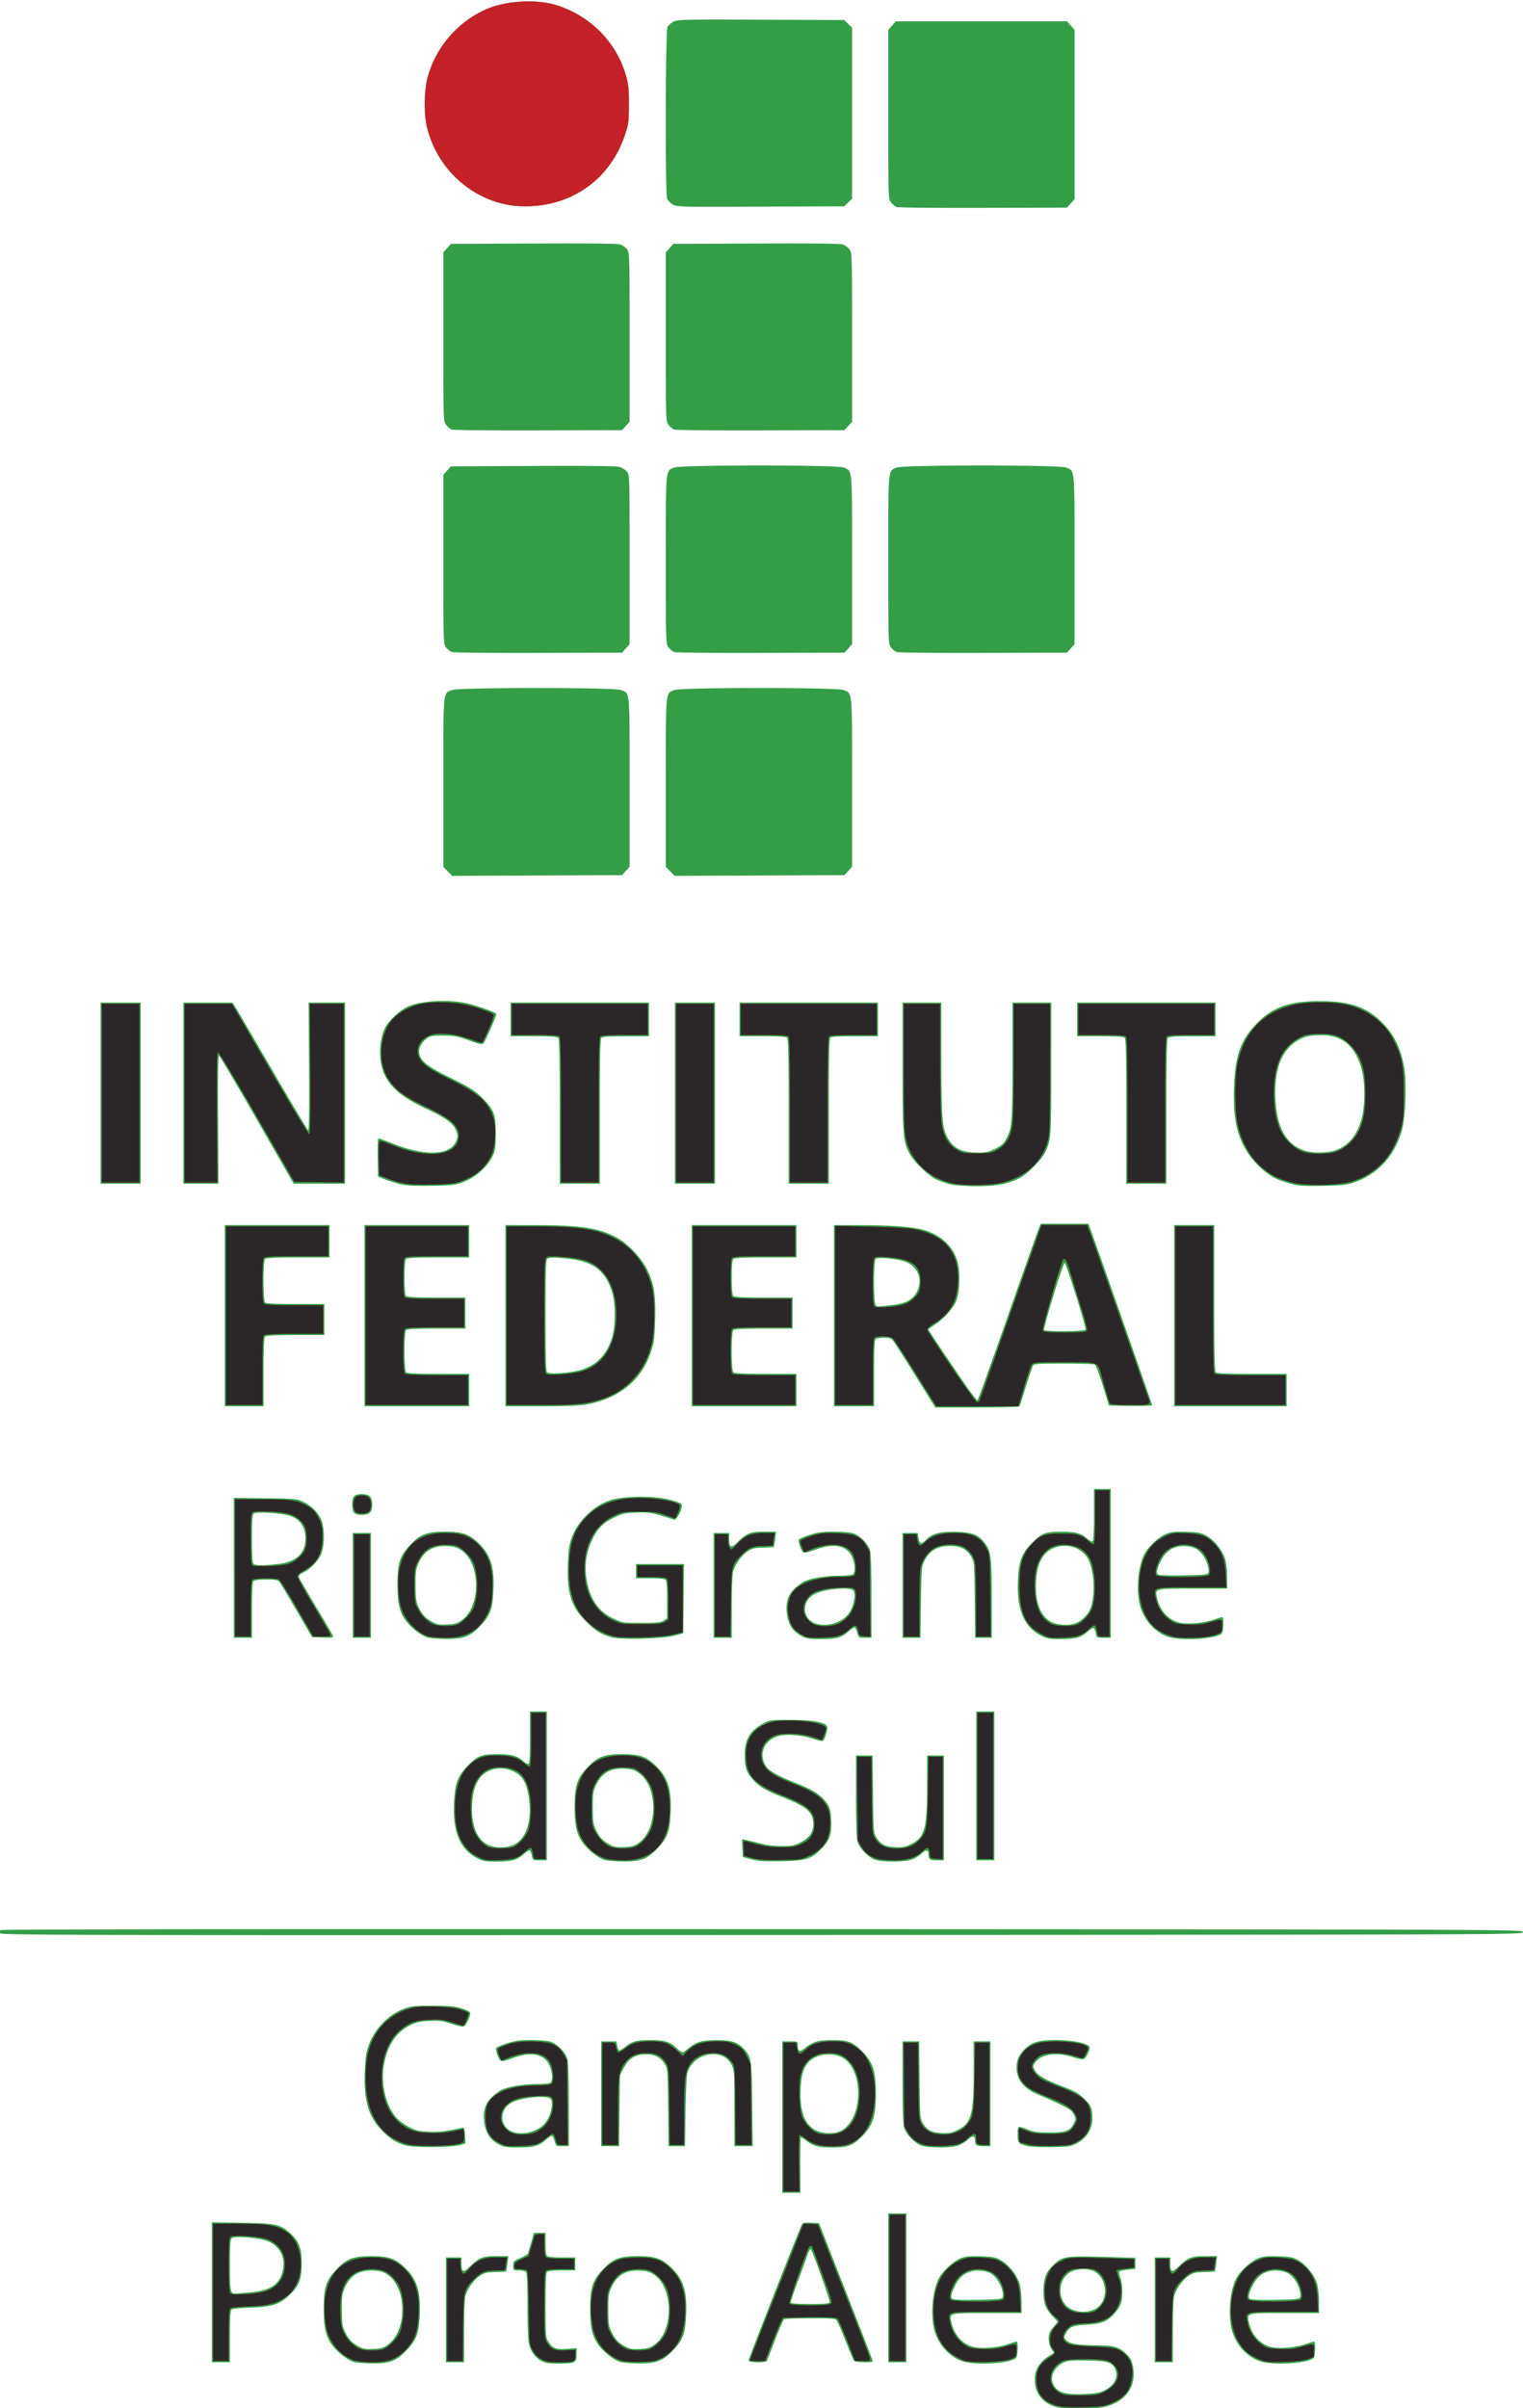 <svg xmlns="http://www.w3.org/2000/svg" width="272" height="430" viewBox="0 0 71.967 113.771"><g style="stroke-width:4.333"><path style="fill:#339e46;stroke-width:4.333" d="M26.045 446.374c-3.114-.84-4.75-3.27-4.351-6.46.196-1.571 1.223-2.983 2.944-4.046l.906-.56-.535-.866c-.331-.536-.535-1.323-.535-2.067 0-.985.167-1.4.931-2.315l.931-1.114-1.083-1.175c-1.498-1.625-1.838-2.586-1.832-5.17.007-2.583.477-3.817 2.014-5.29 1.827-1.75 2.497-1.86 10.085-1.648l6.681.185v2.26l-1.588.185c-.873.101-1.646.279-1.718.394-.071.116.048.715.265 1.33.453 1.283.514 3.658.13 5.04-.348 1.253-1.91 3.04-3.269 3.74-.806.415-1.796.607-3.742.725-2.914.176-3.557.445-4.282 1.79-.457.85-.454.882.108 1.445.701.701 2.348.967 6.159.996 3.476.026 4.522.314 5.966 1.646.938.864 1.204 1.326 1.451 2.518.856 4.121-1.278 7.277-5.687 8.412-1.927.496-8.17.525-9.949.045zm9.41-3.2c2.317-1 3.38-2.79 2.668-4.495-.617-1.475-1.669-1.79-6.108-1.826-3.461-.029-3.779.011-4.829.609-1.52.864-2.357 2.52-1.93 3.814.655 1.984 2.21 2.597 6.23 2.456 1.972-.07 3.25-.25 3.968-.559zm-1.436-16.855c2.541-1.428 2.644-5.618.182-7.452-1.113-.83-3.558-.923-5.066-.192-2.973 1.439-3.025 6.21-.084 7.666 1.507.746 3.619.736 4.968-.022zm-151.64 10.85c-1.223-.327-3.306-1.912-4.404-3.352-1.357-1.78-1.8-3.613-1.8-7.455 0-4.41.45-5.821 2.583-8.101 2.083-2.227 3.44-2.747 7.17-2.747 3.411 0 4.758.433 6.606 2.122 2.657 2.428 3.505 4.963 3.285 9.817-.177 3.89-.616 5.104-2.632 7.259-2.114 2.26-3.458 2.773-7.166 2.735-1.486-.015-3.125-.14-3.642-.278zm6.939-3.569c3.919-2.82 3.926-11.476.011-14.227-.895-.629-1.473-.814-2.815-.899-2.965-.189-4.85.895-6.006 3.455-.553 1.223-.627 1.772-.615 4.566.011 2.68.101 3.36.58 4.365.771 1.621 1.316 2.231 2.713 3.039 1.035.598 1.44.677 3.089.607 1.631-.07 2.059-.198 3.043-.906zm31.442 3.384c-1.37-.735-2.335-2.09-2.643-3.715-.149-.782-.27-4.3-.27-7.816 0-4.62-.088-6.481-.318-6.71-.174-.175-.83-.318-1.455-.318-1.127 0-1.138-.01-1.138-.94 0-.887.085-.979 1.464-1.589.805-.356 1.513-.796 1.573-.977.06-.182.36-1.194.664-2.249l.555-1.918h2.359v2.196c0 1.355.122 2.318.318 2.514.205.205 1.275.317 3.042.317h2.725v2.646h-2.725c-1.767 0-2.837.111-3.042.317-.23.23-.318 2.113-.317 6.813 0 5.972.043 6.564.517 7.341.892 1.464 1.617 1.763 3.858 1.594l1.974-.15v1.294c0 1.68-.316 1.84-3.625 1.84-2.028 0-2.803-.107-3.516-.49zm16.123.185c-1.223-.327-3.306-1.912-4.404-3.352-1.357-1.78-1.8-3.613-1.8-7.455 0-4.41.45-5.821 2.583-8.101 2.083-2.227 3.44-2.747 7.17-2.747 3.411 0 4.758.433 6.606 2.122 2.657 2.428 3.505 4.963 3.285 9.817-.176 3.891-.616 5.104-2.631 7.259-2.115 2.26-3.46 2.773-7.167 2.735-1.486-.015-3.125-.14-3.642-.278zm6.94-3.545c3.913-2.751 3.92-11.503.01-14.25-.895-.63-1.473-.815-2.815-.9-2.965-.189-4.85.895-6.006 3.455-.553 1.223-.627 1.772-.615 4.566.011 2.68.102 3.36.58 4.365.772 1.621 1.316 2.231 2.713 3.039 1.036.598 1.44.677 3.093.606 1.614-.07 2.073-.202 3.039-.881zm62.754 3.3c-2.681-1.031-4.86-3.603-5.556-6.554-.766-3.255-.254-8.211 1.085-10.495.897-1.53 2.996-3.4 4.434-3.95.982-.374 1.815-.45 4.093-.372 2.558.088 2.994.176 4.122.837 1.608.943 3.245 3.008 3.76 4.746.228.764.403 2.37.403 3.687v2.333h-6.98c-8.044 0-7.83-.061-7.314 2.092.637 2.654 2.58 4.585 4.973 4.944 1.747.262 4.732-.044 6.518-.668.86-.301 1.663-.547 1.786-.547.372 0 .261 3.079-.123 3.397-1.392 1.156-8.694 1.514-11.201.55zm8.436-12.948c.332-.528-.14-2.285-.923-3.436-.964-1.417-1.874-1.936-3.61-2.062-2.17-.157-3.907.77-4.917 2.628-.949 1.743-1.221 2.745-.848 3.119.203.203 1.83.274 5.17.225 4.02-.06 4.919-.143 5.128-.474zm52.418 12.948c-2.681-1.031-4.86-3.603-5.555-6.554-.767-3.255-.254-8.211 1.084-10.495.897-1.53 2.996-3.4 4.434-3.95.983-.374 1.815-.45 4.094-.372 2.557.088 2.994.176 4.122.837 1.607.943 3.244 3.008 3.76 4.746.227.764.402 2.37.402 3.687v2.333h-6.98c-8.044 0-7.83-.061-7.314 2.092.637 2.654 2.58 4.585 4.974 4.944 1.747.262 4.732-.044 6.517-.668.86-.301 1.663-.547 1.786-.547.372 0 .261 3.079-.123 3.397-1.392 1.156-8.694 1.514-11.201.55zm8.436-12.948c.333-.528-.14-2.285-.923-3.436-.964-1.417-1.874-1.936-3.61-2.062-2.17-.157-3.906.77-4.917 2.628-.949 1.743-1.221 2.745-.848 3.119.204.203 1.83.274 5.17.225 4.02-.06 4.92-.143 5.128-.474zM-146.71 422.9v-14.308l6.151.105c6.973.12 7.792.292 9.819 2.077 1.8 1.584 2.391 3.041 2.406 5.927.017 3.405-.427 4.706-2.223 6.508-2.146 2.154-3.658 2.674-8.216 2.826-1.965.066-3.72.24-3.903.388-.244.198-.33 1.639-.33 5.527v5.26h-3.704zm7.755.036c4.28-.383 6.114-1.605 6.767-4.512.64-2.847-.88-5.395-3.686-6.177-2.077-.58-6.242-.847-6.74-.434-.322.268-.392 1.255-.392 5.532 0 5.318.096 5.854 1.045 5.832.225-.005 1.578-.114 3.006-.241zm40.134 3.558v-10.716h3.175l.004 1.124c.007 1.962.33 2.088 1.772.69 1.869-1.812 2.56-2.079 5.385-2.079h2.425l-.188 1.522c-.104.836-.223 1.557-.265 1.6-.042.045-1.022.104-2.177.133-1.809.045-2.257.156-3.22.793-1.214.804-2.531 2.659-2.944 4.145-.143.515-.26 3.763-.261 7.22l-.003 6.283h-3.704v-10.715Zm61.913 10.341c0-.368 10.323-26.692 10.865-27.704.24-.447.511-.51 1.91-.443l1.63.079 5.498 14.006c3.023 7.704 5.497 14.103 5.497 14.222 0 .362-3.649.253-3.881-.116-.115-.182-.885-2.032-1.711-4.111-.827-2.08-1.648-3.954-1.825-4.167-.262-.316-1.26-.387-5.382-.384-2.783.003-5.189.092-5.346.199-.157.107-.975 1.98-1.817 4.163a5764.61 5764.61 0 0 1-1.662 4.3c-.194.498-3.776.457-3.776-.043zm16.565-11.909c.14-.363-3.43-10.372-3.86-10.825-.117-.123-.421.413-.678 1.19-.256.777-1.157 3.248-2.002 5.492-.844 2.243-1.474 4.178-1.4 4.3.076.12 1.86.22 3.966.22 3.07 0 3.858-.075 3.974-.377zm12.01-2.93v-15.214h3.704v30.427h-3.704zm54.504 4.498v-10.716h3.175l.004 1.124c.007 1.962.33 2.088 1.772.69 1.869-1.812 2.56-2.079 5.385-2.079h2.425l-.189 1.522c-.103.836-.222 1.557-.264 1.6-.042.045-1.022.104-2.178.133-1.808.045-2.257.156-3.22.793-1.213.804-2.53 2.659-2.943 4.145-.143.515-.26 3.763-.262 7.22l-.002 6.283H46.17v-10.715Zm-76.2-39.423v-15.478h1.587c1.555 0 1.588.015 1.592.727.008 1.364.376 1.562 1.361.73 1.592-1.343 2.763-1.71 5.483-1.716 3.445-.008 4.337.311 6.293 2.251 2.223 2.206 2.851 4.133 2.842 8.723-.01 4.614-.635 6.534-2.842 8.723-1.942 1.927-2.848 2.257-6.187 2.257-2.73 0-3.77-.277-5.186-1.382-.555-.433-1.07-.727-1.144-.653-.074.075-.122 2.646-.106 5.716l.03 5.58h-3.723zm11.716 2.95c4.843-2.036 5.18-12.702.48-15.17-2.122-1.114-5.306-.643-6.826 1.01-1.034 1.125-1.473 2.6-1.605 5.392-.217 4.598.813 7.396 3.146 8.551 1.345.666 3.505.763 4.805.216zm-88.704 2.858c-2.002-.558-3.347-1.404-4.98-3.131-2.677-2.83-3.62-6.06-3.432-11.753.093-2.82.25-4.006.707-5.344 1.181-3.46 4.034-6.491 7.26-7.716 1.461-.555 2.067-.618 5.863-.618 3.435 0 4.55.096 5.915.513.924.282 1.743.675 1.82.874.16.42-.64 2.315-1.16 2.747-.267.221-.91.114-2.588-.432-1.932-.628-2.549-.711-4.586-.614-1.877.09-2.654.26-3.831.836-2.937 1.436-4.653 3.94-5.44 7.936-.764 3.88.3 8.506 2.546 11.063.453.516 1.571 1.338 2.486 1.827 1.461.782 1.956.903 4.08.999 1.62.072 3.144-.04 4.625-.34 1.215-.246 2.33-.468 2.478-.493.152-.026.304.67.348 1.592l.078 1.638-1.004.31c-1.655.513-9.464.586-11.185.106zm19.04-.196c-1.679-.888-2.597-2.164-2.934-4.08-.434-2.462.01-4.193 1.426-5.558.613-.592 1.51-1.275 1.993-1.518 1.33-.669 4.57-1.203 7.295-1.203 1.543 0 2.553-.117 2.754-.318.51-.509.368-2.382-.277-3.661-1.107-2.194-3.678-2.701-7.21-1.422-2.681.97-2.757.961-3.302-.418-.258-.653-.412-1.336-.342-1.518.07-.182 1.073-.63 2.23-.995 1.701-.537 2.642-.664 4.933-.663 1.557 0 3.307.134 3.888.296 1.38.383 3.158 2.16 3.541 3.54.187.672.294 4.121.295 9.458l.003 8.4h-1.313c-1.308 0-1.314-.003-1.598-1.057-.157-.583-.41-1.059-.563-1.059-.153 0-.766.417-1.362.927-1.399 1.198-2.382 1.451-5.64 1.453-2.275 0-2.84-.088-3.816-.604zm7.709-3.044c.995-.52 1.634-1.094 2.153-1.933.86-1.39 1.25-3.708.73-4.335-.664-.799-5.683-.373-7.824.664-2.63 1.273-2.805 4.68-.304 5.913 1.385.683 3.595.552 5.245-.31zm78.681 3.252c-1.352-.48-3.176-2.397-3.546-3.73-.178-.639-.288-4.18-.288-9.3l-.002-8.268h3.411l.08 7.871c.075 7.313.118 7.935.61 8.77.882 1.496 1.772 1.982 3.847 2.1 1.593.09 2.045.007 3.3-.607 2.815-1.378 3.304-3.143 3.304-11.93v-6.204h3.44v21.432H11.14c-1.475 0-1.748-.208-1.748-1.33 0-.858-.549-.872-1.413-.034-.461.447-1.359.996-1.995 1.22-1.493.527-6.096.533-7.573.01zm21.747.119c-1.894-.468-2.035-.633-2.035-2.377 0-1.817.03-1.83 2.117-.996 1.179.471 2.007.584 4.365.595 3.32.016 4.306-.355 5.035-1.893.378-.796.376-.951-.028-1.802-.366-.773-.85-1.126-2.856-2.088a90.25 90.25 0 0 0-4.267-1.904c-3.497-1.409-4.964-3.573-4.504-6.642.254-1.691 2.074-3.629 3.927-4.179 2.801-.832 9.87-.282 10.801.84.251.303.199.626-.254 1.558-.656 1.35-.82 1.383-3.181.642-3.28-1.028-6.301-.575-7.555 1.135-.527.718-.528.753-.054 1.633.564 1.047 2.173 1.96 6.09 3.454 2.14.817 2.878 1.25 4.003 2.352 1.157 1.135 1.407 1.553 1.559 2.608.424 2.959-.688 5.264-3.154 6.534-1.211.624-1.607.68-5.157.727-2.114.029-4.298-.06-4.852-.197zm-87.23-10.702v-10.715h3.115l.174.926c.096.509.294.926.442.926.147 0 .715-.36 1.26-.798 1.306-1.05 2.343-1.32 5.06-1.318 2.934.003 4 .325 5.363 1.622.706.673 1.233.986 1.422.847.166-.122.731-.562 1.257-.98 1.446-1.148 2.652-1.466 5.586-1.473 2.955-.006 4.219.394 5.476 1.736 1.584 1.689 1.646 2.093 1.75 11.41l.095 8.533h-3.749v-7.75c0-7.51-.018-7.785-.595-8.929-1.769-3.508-7.65-2.498-8.965 1.54-.206.63-.359 3.522-.427 8.061l-.105 7.078h-3.373l-.08-7.871c-.076-7.384-.115-7.93-.624-8.797-.855-1.454-2.051-2.118-3.82-2.118-2.263 0-3.627.818-4.633 2.78l-.793 1.547-.082 7.23-.082 7.229h-3.673zm-122.943-32.826c-.088-.228-.048-.526.088-.662.152-.152 59.73-.221 155.808-.18 155.363.066 155.562.067 155.562.595 0 .529-.199.53-155.65.596-141.152.06-155.664.028-155.808-.349zm97.611-15.343c-3.52-1.754-5.05-5.386-4.773-11.33.185-3.975.741-5.462 2.848-7.615 2.006-2.051 2.749-2.336 6.09-2.336 2.764 0 3.978.319 5.158 1.355.501.44 1.034.724 1.184.631.172-.106.272-2.11.272-5.444v-5.276h3.44v30.427h-1.444c-1.44 0-1.443-.003-1.617-.929-.096-.51-.284-.997-.419-1.08-.134-.083-.708.267-1.274.779-1.315 1.188-2.448 1.491-5.58 1.493-2.182 0-2.712-.09-3.885-.675zm7.629-2.85c2.423-1.28 3.544-4.83 2.944-9.32-.414-3.092-1.274-4.648-3.06-5.538-2.338-1.165-5.091-.769-6.71.966-1.134 1.217-1.743 3.098-1.874 5.794-.2 4.135.944 7.048 3.21 8.17 1.561.772 3.95.741 5.49-.072zm18.482 3.22c-1.223-.326-3.306-1.912-4.404-3.351-1.357-1.78-1.8-3.613-1.8-7.455 0-4.41.45-5.822 2.583-8.102 2.083-2.226 3.44-2.746 7.17-2.746 3.411 0 4.758.432 6.606 2.121 2.657 2.429 3.505 4.964 3.285 9.818-.176 3.89-.616 5.104-2.631 7.258-2.115 2.26-3.46 2.774-7.167 2.736-1.486-.015-3.125-.14-3.642-.278zm6.94-3.544c3.913-2.752 3.92-11.503.01-14.251-.895-.629-1.473-.814-2.815-.9-2.965-.188-4.85.896-6.006 3.455-.553 1.224-.627 1.773-.615 4.566.011 2.68.102 3.36.58 4.366.772 1.62 1.316 2.23 2.713 3.038 1.036.599 1.44.678 3.093.607 1.614-.07 2.073-.203 3.039-.881zm22.972 3.382-1.72-.458-.079-1.817-.079-1.818.74.133c.408.073 1.683.385 2.834.693 1.41.378 2.882.56 4.516.56 2.12 0 2.604-.09 3.86-.727 1.808-.916 2.628-2.085 2.627-3.743-.003-2.419-1.212-3.505-6.047-5.429-3.808-1.516-5.012-2.227-6.358-3.756-1.285-1.46-1.614-2.49-1.616-5.072-.002-3.089 1.093-4.906 3.835-6.365 1.274-.678 1.48-.704 5.557-.704 4.48 0 7.12.479 7.456 1.353.161.42-.253 2.057-.693 2.739-.216.334-.518.3-2.184-.243-2.565-.836-5.9-1.031-7.456-.437-2.772 1.059-3.71 3.869-2.064 6.18.66.928 2.663 2.018 6.396 3.481 3.153 1.237 4.961 2.446 5.997 4.012.592.894.734 1.449.827 3.242.155 2.965-.223 4.177-1.83 5.877-2.131 2.253-3.221 2.6-8.434 2.686-3.473.057-4.717-.022-6.085-.386zm25.267.07c-1.352-.478-3.176-2.396-3.546-3.728-.178-.64-.288-4.18-.288-9.301l-.002-8.268h3.411l.08 7.871c.075 7.313.118 7.935.61 8.77.882 1.496 1.772 1.982 3.847 2.1 1.593.09 2.045.007 3.3-.607 2.815-1.378 3.304-3.142 3.304-11.93v-6.204h3.44v21.432H1.616c-1.475 0-1.748-.208-1.748-1.329 0-.86-.549-.873-1.413-.035-.461.447-1.359.996-1.995 1.22-1.493.527-6.096.533-7.573.01zm20.77-15.08v-15.213h3.704v30.427H9.657Zm-112.197-30.336c-1.222-.326-3.306-1.912-4.404-3.352-1.357-1.78-1.8-3.613-1.8-7.454 0-4.41.45-5.822 2.583-8.102 2.083-2.227 3.44-2.746 7.17-2.746 3.411 0 4.758.432 6.606 2.12 2.657 2.43 3.506 4.965 3.285 9.819-.176 3.89-.616 5.104-2.631 7.258-2.115 2.26-3.459 2.773-7.167 2.736-1.486-.015-3.125-.14-3.642-.279zm6.94-3.545c3.913-2.75 3.92-11.502.01-14.25-.895-.63-1.473-.814-2.814-.9-2.965-.188-4.85.896-6.007 3.455-.553 1.224-.627 1.773-.615 4.566.011 2.68.102 3.36.58 4.366.772 1.62 1.316 2.23 2.714 3.038 1.035.599 1.439.678 3.092.607 1.614-.07 2.073-.203 3.04-.882zm30.645 3.489c-2.184-.63-3.293-1.314-5.175-3.195-3.1-3.1-3.957-5.8-3.742-11.789.1-2.765.26-3.947.713-5.232 1.198-3.404 4.311-6.52 7.734-7.743 2.563-.915 8.59-1.05 11.973-.269 1.363.315 2.618.74 2.788.945.473.57-.882 3.424-1.525 3.213-4.247-1.395-4.983-1.535-7.607-1.443-2.29.08-2.878.202-4.378.906-2.398 1.127-3.533 2.214-4.616 4.424-1.479 3.014-1.828 6.107-1.058 9.372.83 3.521 2.461 5.648 5.399 7.04 1.703.807 1.83.826 5.591.826 3.239 0 3.962-.074 4.564-.47l.716-.468v-3.778c0-2.585-.1-3.877-.318-4.095-.207-.207-1.305-.317-3.175-.317h-2.857v-2.911h9.799l-.071 7.078-.07 7.078-1.853.497c-2.396.643-10.98.864-12.832.33zm38.89-.243c-1.68-.888-2.597-2.165-2.935-4.08-.434-2.463.01-4.193 1.426-5.559.614-.591 1.51-1.274 1.994-1.517 1.329-.669 4.569-1.203 7.294-1.203 1.543 0 2.554-.117 2.755-.318.51-.51.367-2.382-.278-3.661-1.106-2.195-3.677-2.702-7.21-1.422-2.68.97-2.757.96-3.301-.418-.258-.653-.413-1.337-.343-1.518.07-.182 1.073-.63 2.23-.995 1.702-.538 2.643-.664 4.934-.663 1.556 0 3.306.134 3.888.295 1.38.384 3.157 2.16 3.54 3.541.187.672.295 4.121.296 9.458l.002 8.4h-1.313c-1.307 0-1.313-.003-1.597-1.058-.157-.582-.41-1.058-.564-1.058-.153 0-.766.417-1.361.927-1.4 1.198-2.383 1.45-5.64 1.453-2.275 0-2.84-.089-3.816-.604zm7.708-3.045c.995-.52 1.635-1.093 2.154-1.933.859-1.39 1.249-3.707.729-4.334-.663-.799-5.682-.373-7.824.664-2.63 1.273-2.804 4.68-.303 5.913 1.384.683 3.595.552 5.244-.31zm41.313 2.974c-3.52-1.755-5.05-5.386-4.774-11.33.186-3.976.742-5.463 2.848-7.615 2.007-2.051 2.75-2.336 6.09-2.336 2.765 0 3.978.319 5.159 1.355.5.44 1.033.724 1.183.631.172-.106.272-2.11.272-5.444v-5.276h3.44v30.427h-1.443c-1.441 0-1.444-.003-1.618-.93-.096-.51-.284-.996-.419-1.08-.134-.083-.708.268-1.274.78-1.315 1.188-2.447 1.49-5.579 1.493-2.183 0-2.713-.091-3.885-.675zm7.149-2.605c1.05-.457 2.171-1.51 2.703-2.539 1.25-2.418 1.094-8.04-.294-10.592-1.655-3.04-6.354-3.58-8.755-1.007-1.135 1.217-1.744 3.099-1.874 5.795-.2 4.135.944 7.048 3.21 8.17 1.303.645 3.733.729 5.01.173zm18.54 2.73c-2.68-1.03-4.86-3.602-5.555-6.554-.766-3.255-.254-8.211 1.085-10.495.896-1.53 2.995-3.4 4.434-3.949.982-.375 1.814-.45 4.093-.373 2.558.088 2.994.177 4.122.838 1.608.942 3.244 3.008 3.76 4.745.227.764.402 2.37.402 3.687v2.333h-6.979c-8.044 0-7.83-.06-7.314 2.092.637 2.654 2.58 4.586 4.973 4.945 1.747.262 4.732-.045 6.518-.67.86-.3 1.663-.546 1.786-.546.372 0 .26 3.079-.123 3.398-1.393 1.155-8.694 1.514-11.202.55zm8.437-12.948c.332-.528-.14-2.285-.924-3.436-.964-1.416-1.874-1.936-3.61-2.062-2.17-.157-3.906.771-4.916 2.628-.95 1.743-1.222 2.746-.848 3.119.203.203 1.83.274 5.17.225 4.02-.06 4.919-.142 5.128-.474zm-199.296-1.074v-14.308l6.417.087c5.86.08 6.52.135 7.62.644 1.683.779 3.02 2.03 3.732 3.49.877 1.797.878 5.717.003 7.512-.673 1.38-2.23 2.915-3.644 3.589-.64.305-.894.582-.814.888.064.244 1.617 2.943 3.452 5.996 1.834 3.054 3.411 5.75 3.504 5.993.15.392-.07.432-2.046.363l-2.216-.078-3.175-5.452c-1.746-2.998-3.338-5.647-3.538-5.887-.286-.342-.852-.435-2.659-.435-1.433 0-2.415.12-2.613.318-.227.227-.318 1.922-.318 5.953v5.636h-3.704v-14.309Zm8.959-.766c3.84-.442 5.682-2.154 5.682-5.282 0-2.393-1.192-4.026-3.388-4.643-1.973-.554-6.65-.817-7.15-.402-.328.273-.398 1.178-.398 5.14 0 3.388.094 4.904.317 5.127.382.383 1.962.402 4.937.06zm15.383 4.359v-10.716h3.704v21.432h-3.704zm73.819 0v-10.716h3.175l.004 1.125c.007 1.962.33 2.087 1.772.69 1.869-1.812 2.56-2.08 5.385-2.08h2.425l-.189 1.522c-.103.837-.222 1.557-.264 1.601-.042.044-1.022.104-2.178.133-1.808.045-2.256.155-3.22.793-1.213.804-2.53 2.658-2.943 4.145-.143.514-.26 3.763-.262 7.219l-.002 6.284h-3.704v-10.716zm38.629 0v-10.716h3.107l.17 1.059c.202 1.268.593 1.334 1.611.271 1.184-1.235 2.854-1.656 6.164-1.551 3.323.104 4.465.555 5.79 2.284 1.257 1.638 1.414 2.93 1.414 11.576v7.793H9.43l-.085-7.74c-.082-7.58-.096-7.761-.71-8.832-.881-1.537-2.203-2.215-4.304-2.208-2.75.01-4.347 1.013-5.468 3.434-.354.764-.446 2.19-.524 8.136l-.096 7.21h-3.666ZM-117.64 263.47c-.2-.241-.363-.997-.363-1.68 0-.682.163-1.438.363-1.679.52-.627 2.718-.596 3.3.047.616.68.588 2.738-.046 3.311-.653.592-2.763.592-3.254 0zm114.877-28.008c-2.223-3.567-4.276-6.781-4.561-7.144-.435-.552-.743-.659-1.902-.659-.76 0-1.526.143-1.7.318-.23.23-.318 2.158-.318 7.011v6.694h-8.202v-37.041l5.093.008c6.722.01 11.28.362 13.468 1.04 3.463 1.072 5.885 3.419 6.723 6.515.615 2.272.442 6.361-.343 8.105-.689 1.53-2.594 3.608-4.33 4.721-.713.458-1.296.894-1.296.968 0 .142 3.095 4.774 7.354 11.009 1.375 2.012 2.6 3.559 2.72 3.438.122-.121 2.9-7.862 6.175-17.202 3.275-9.34 6.132-17.405 6.348-17.924l.394-.943h9.744l.423 1.125c1.035 2.752 12.614 35.772 12.614 35.972 0 .122-1.988.19-4.418.15l-4.418-.073-1.253-4.074c-.689-2.241-1.41-4.174-1.601-4.296-.192-.121-3.043-.223-6.336-.225-4.734-.003-6.05.072-6.286.357-.164.198-.833 2.113-1.485 4.255-.653 2.141-1.254 4.003-1.336 4.137-.087.14-3.787.243-8.69.243H1.28l-4.044-6.485zm34.78-9.456c.162-.454-3.931-13.503-4.27-13.616-.317-.106-4.423 13.318-4.19 13.695.248.4 8.317.325 8.46-.08zm-40-4.952c2.992-.315 4.462-1.004 5.342-2.505 1.362-2.325.665-4.902-1.678-6.195-1.305-.72-5.994-1.277-6.59-.783-.462.384-.478 8.96-.017 9.42.174.175.383.316.463.314.08-.003 1.196-.116 2.48-.25zm-136.082 2.107v-18.52h21.432v6.614h-6.43c-4.648 0-6.517.088-6.747.318-.444.444-.444 8.445 0 8.89.228.228 1.982.317 6.218.317h5.9v6.35h-5.9c-4.236 0-5.99.09-6.218.318-.23.23-.317 2.216-.317 7.276v6.958h-7.938zm28.575 0v-18.52h21.432v6.614h-6.297c-4.545 0-6.386.088-6.615.318-.215.214-.318 1.44-.318 3.783s.103 3.57.318 3.784c.228.228 1.981.317 6.218.317h5.9v6.35h-5.9c-4.237 0-5.99.09-6.218.318-.444.444-.444 8.181 0 8.625.23.23 2.07.318 6.615.318h6.297v6.614h-21.432zm28.84 0v-18.52l5.49.006c9.834.01 13.441.53 17.132 2.465 2.323 1.219 5.12 4.116 6.312 6.537 1.476 2.996 1.826 5.133 1.689 10.306-.101 3.8-.206 4.64-.808 6.482-1.917 5.86-6.363 9.548-13.103 10.866-1.403.274-3.99.38-9.327.38h-7.385v-18.522zm15.449 11.094c3.164-.97 5.112-2.936 6.275-6.331.783-2.285.854-7.012.14-9.393-1.408-4.705-3.982-6.586-9.696-7.086-2.496-.219-3.232-.205-3.557.064-.357.297-.409 1.763-.409 11.632 0 8.644.077 11.369.329 11.62.45.45 4.85.129 6.918-.506zm22.651-11.094v-18.52h21.43v6.614h-6.297c-4.545 0-6.385.088-6.614.318-.215.214-.318 1.44-.318 3.783s.103 3.57.318 3.784c.228.228 1.981.317 6.217.317h5.9v6.35h-5.9c-4.236 0-5.99.09-6.217.318-.444.444-.444 8.181 0 8.625.229.23 2.07.318 6.614.318h6.297v6.614h-21.43zm98.69 0v-18.52h8.202v14.896c0 11.233.078 14.974.317 15.213.231.231 2.246.318 7.408.318h7.091v6.614H50.14Zm-158.15-26.858a26.221 26.221 0 0 1-3.175-.981l-1.527-.606-.073-3.901c-.045-2.396.026-3.902.184-3.902.141 0 1.3.42 2.573.934 6.478 2.612 11.488 2.64 13.053.074.677-1.112.675-1.878-.011-3.099-.68-1.21-2.272-2.303-5.642-3.872-5.127-2.388-7.483-4.32-8.84-7.251-1.225-2.643-1.054-7.27.358-9.708.796-1.373 2.926-3.305 4.41-4.001 2.64-1.237 8.31-1.573 12.113-.716 2.084.469 6.085 1.899 6.085 2.174 0 .406-2.215 5.537-2.557 5.924-.353.4-.598.358-3.08-.524-2.383-.847-2.995-.96-5.257-.964-2.193-.005-2.666.075-3.307.552-1.167.869-1.76 2.073-1.557 3.158.28 1.497 1.693 2.619 5.922 4.704 4.46 2.198 5.838 3.087 7.376 4.755 2.038 2.212 2.322 3.041 2.325 6.802.003 2.824-.08 3.486-.563 4.53-1.108 2.398-3.583 4.56-6.384 5.578-1.275.463-2.254.564-6.147.633-3.31.06-5.1-.024-6.279-.293zm112.33-.008c-.826-.2-2.07-.631-2.764-.957-1.664-.783-4.578-3.558-5.485-5.226-1.386-2.545-1.484-3.736-1.49-17.949l-.004-13.03h7.938l.002 10.913c.003 12.444.17 14.678 1.245 16.674 1.21 2.246 2.948 3.1 6.318 3.103 1.556 0 2.146-.134 3.463-.792 1.29-.645 1.714-1.03 2.263-2.05 1.172-2.184 1.261-3.316 1.261-15.955v-11.894h7.938L25 172.561c-.004 14.056-.049 14.693-1.205 17.131-.697 1.47-3.55 4.4-5.107 5.248-2.33 1.268-4.947 1.767-9.14 1.742-2.183-.013-4.35-.173-5.23-.386zm69.648-.122c-1.083-.291-2.456-.765-3.05-1.053-1.889-.914-4.167-2.976-5.564-5.034-2.357-3.473-3.19-7.292-2.97-13.623.229-6.559 1.434-9.874 4.812-13.23 3.235-3.213 6.578-4.382 12.577-4.398 6-.017 9.328 1.038 12.485 3.955 2.745 2.537 4.29 5.602 4.98 9.874.503 3.124.216 10.147-.519 12.66-1.539 5.266-4.918 8.918-9.802 10.598-1.464.503-2.409.605-6.35.686-3.999.082-4.9.023-6.6-.435zm9.234-6.85c1.904-.723 3.246-1.9 4.194-3.679 1.161-2.178 1.63-4.437 1.63-7.858 0-3.425-.47-5.68-1.634-7.867-1.594-2.99-4.101-4.298-7.884-4.112-1.752.086-2.544.262-3.584.797-3.666 1.881-5.336 5.872-5.067 12.108.26 6.022 2.24 9.53 6.051 10.72 1.722.537 4.731.485 6.294-.109zm-252.667-11.67v-18.52h8.202v37.04h-8.202zm16.934 0v-18.52h10.042l.467.713c.258.393 3.684 6.247 7.613 13.009 3.93 6.762 7.264 12.334 7.41 12.383.175.058.234-4.355.175-13.009l-.09-13.097h7.456v37.041h-10.52l-7.506-13.086c-4.129-7.197-7.626-13.091-7.771-13.097-.174-.007-.235 4.47-.179 13.087l.086 13.097h-7.183zm76.993 3.757c0-11.13-.078-14.842-.317-15.081-.223-.223-1.717-.318-5.027-.318h-4.71v-6.879h28.311v6.88h-4.71c-3.31 0-4.804.094-5.027.317-.24.24-.317 3.951-.317 15.081v14.764h-8.202zm23.548-3.757v-18.52h8.202v37.04h-8.202zm23.284 3.757c0-11.13-.078-14.842-.318-15.081-.223-.223-1.717-.318-5.027-.318h-4.71v-6.879h28.311v6.88h-4.71c-3.31 0-4.804.094-5.027.317-.24.24-.317 3.951-.317 15.081v14.764h-8.202zm69.056 0c0-11.13-.078-14.842-.318-15.081-.223-.223-1.716-.318-5.027-.318h-4.71v-6.879h28.311v6.88h-4.71c-3.31 0-4.803.094-5.026.317-.24.24-.318 3.951-.318 15.081v14.764H40.35zm-138.795-49.1-.905-.906v-17.298c0-19.187-.098-18.128 1.746-18.899 1.306-.545 33.302-.545 34.608 0 1.844.77 1.746-.285 1.746 18.868v17.268l-.772.864-.772.864-17.373.072-17.373.071zm45.508 0-.905-.906v-17.298c0-19.187-.098-18.128 1.746-18.899 1.306-.545 33.302-.545 34.608 0 1.844.77 1.746-.285 1.746 18.868v17.268l-.772.864-.772.864-17.372.072-17.373.071zM-97.66 87.438c-.307-.125-.813-.552-1.124-.948-.565-.718-.566-.747-.566-18.01V51.19l.772-.864.772-.864 16.757-.08c11.44-.055 17.067.01 17.734.204.538.158 1.223.597 1.522.977.535.68.543.94.543 17.98v17.291l-.772.864-.772.864-17.154.053c-9.434.029-17.405-.05-17.712-.177zm45.508 0c-.307-.125-.813-.552-1.124-.948-.565-.718-.566-.748-.566-17.954 0-19.119-.097-18.067 1.746-18.837 1.306-.546 33.302-.546 34.608 0 1.844.77 1.746-.285 1.746 18.868v17.267l-.772.864-.772.864-17.153.053c-9.435.029-17.405-.05-17.713-.177zm45.509 0c-.308-.125-.814-.552-1.125-.948-.564-.718-.565-.748-.565-17.954 0-19.119-.098-18.067 1.746-18.837 1.306-.546 33.302-.546 34.608 0 1.843.77 1.746-.285 1.746 18.868v17.267l-.772.864-.772.864-17.154.053c-9.434.029-17.405-.05-17.712-.177zM-97.66 41.93c-.307-.126-.813-.552-1.124-.948-.565-.718-.566-.747-.566-18.01V5.684l.772-.864.772-.864 17.019-.072c12.43-.052 17.218.01 17.757.234.407.169.974.604 1.26.968.505.642.52 1.161.52 17.952v17.29l-.772.864-.772.864-17.154.052c-9.434.03-17.405-.05-17.712-.176zm45.508 0c-.307-.126-.813-.552-1.124-.948-.565-.718-.566-.747-.566-18.01V5.684l.772-.864.772-.864 17.019-.072c12.43-.052 17.218.01 17.758.234.406.169.973.604 1.26.968.504.642.52 1.161.52 17.952v17.29l-.773.864-.772.864-17.153.052c-9.435.03-17.405-.05-17.713-.176zM-6.644-3.577c-.308-.126-.814-.553-1.125-.948-.564-.718-.565-.748-.565-18.01v-17.29l.772-.864.772-.864h35.012l.772.864.772.864v34.644l-.772.864-.772.864-17.154.052c-9.434.029-17.405-.05-17.712-.176zm-78.536-.298c-8.442-1.141-15.443-7.541-17.52-16.015-.644-2.631-.584-7.55.125-10.192 1.69-6.3 6.424-11.675 12.431-14.116 3.984-1.62 10.013-1.904 13.944-.659 6.966 2.206 12.223 7.541 14.206 14.416.517 1.792.608 2.706.596 5.953-.014 3.619-.063 3.98-.875 6.35C-65.16-9.715-72.225-4.32-81.095-3.767c-1.237.077-3.075.028-4.085-.108zm32.72-.238c-.477-.292-.983-.836-1.125-1.21-.411-1.082-.335-34.208.08-35.04.182-.363.746-.87 1.253-1.127.857-.432 2.139-.46 17.905-.397l16.982.07.811.776.811.777v34.992l-.81.777-.812.777-17.114.069c-16.738.066-17.134.056-17.981-.464z" transform="translate(43.9 10.607) scale(.231)"/><path style="fill:#c52128;stroke-width:4.333" d="M26.274 446.114c-2.941-.824-4.303-2.526-4.286-5.359.012-2.036.605-3.113 2.364-4.293 1.542-1.035 1.65-1.232 1.044-1.902-1.053-1.163-.73-3.628.638-4.866.75-.679.701-1.076-.214-1.728-2.701-1.923-2.9-7.738-.356-10.4.382-.4 1.358-.975 2.168-1.278 1.402-.525 1.78-.542 7.888-.361l6.416.19v1.737l-1.723.184c-.948.102-1.777.271-1.842.377-.066.106.127.836.428 1.622.777 2.033.588 4.54-.474 6.264-1.206 1.959-2.937 2.764-6.352 2.954-2.541.141-2.751.197-3.523.936-.961.922-1.226 1.728-.817 2.49.507.95 1.26 1.122 5.789 1.327 3.744.17 4.58.287 5.513.768 2.132 1.1 3.01 3.222 2.491 6.026-.464 2.512-1.633 3.779-4.554 4.937-1.178.466-2.09.575-5.387.643-2.705.055-4.364-.03-5.211-.268zm9.836-2.962c3.125-1.687 3.458-4.7.678-6.137-1.195-.618-8.426-.622-9.57-.006-3.324 1.79-3.108 5.709.376 6.834.394.127 2.145.2 3.891.16 2.946-.064 3.28-.126 4.625-.852zm-1.82-16.593c.495-.329 1.176-1.133 1.514-1.786 1.06-2.052.447-4.84-1.361-6.188-.62-.462-1.124-.557-2.958-.557-2.376 0-3.079.298-4.18 1.772-1.045 1.4-.912 4.384.257 5.774.942 1.12 2.029 1.535 4.083 1.56 1.395.018 1.927-.098 2.646-.575zm-151.792 10.276c-2.55-.798-4.697-3.051-5.557-5.83-.586-1.894-.772-5.614-.38-7.61 1.009-5.15 4.054-7.616 9.404-7.616 3.212 0 5.025.633 6.74 2.353 2.23 2.238 3.067 4.974 2.855 9.327-.174 3.572-.838 5.364-2.685 7.245-1.85 1.886-3.576 2.512-6.854 2.489-1.34-.01-2.926-.171-3.523-.358zm6.055-2.364c1.104-.464 2.949-2.48 3.325-3.633.91-2.79.842-6.762-.153-8.998-.616-1.385-1.975-2.782-3.213-3.304-1.372-.578-4.046-.482-5.49.196-2.55 1.199-3.676 3.918-3.484 8.404.1 2.34.232 3.015.801 4.121.738 1.433 1.729 2.475 2.98 3.133.996.524 4.066.572 5.234.081zm32.186 2.126c-.847-.448-1.34-.962-1.827-1.91-.66-1.28-.67-1.395-.757-8.581-.055-4.506-.193-7.41-.363-7.615-.151-.182-.796-.33-1.433-.33-1.065 0-1.158-.055-1.158-.677 0-.564.239-.781 1.445-1.315l1.446-.64.56-1.925c.31-1.06.608-2.075.664-2.257.056-.183.52-.33 1.036-.33h.934v2.196c0 1.355.122 2.317.318 2.513.206.206 1.276.318 3.043.318h2.725v2.116h-2.725c-1.767 0-2.837.112-3.043.318-.23.23-.317 2.171-.317 7.077 0 6.234.042 6.826.517 7.606.874 1.433 1.598 1.74 3.846 1.626l1.986-.1v1.098c0 1.333-.204 1.416-3.464 1.422-1.872.003-2.478-.105-3.433-.61zm16.263.252c-2.575-.839-4.7-3.073-5.557-5.844-.227-.735-.479-2.373-.56-3.641-.33-5.191 1.35-8.942 4.804-10.733 1.154-.598 1.745-.71 4.25-.797 3.655-.129 5.4.423 7.27 2.298 2.23 2.238 3.068 4.974 2.855 9.327-.218 4.48-1.745 7.308-4.8 8.892-1.187.615-1.717.712-4.266.777-1.904.049-3.286-.048-3.996-.28zm6.055-2.378c.468-.197 1.351-.902 1.962-1.567 1.442-1.569 2.004-3.45 1.99-6.66-.014-3.183-.658-4.937-2.417-6.583-1.455-1.36-2.327-1.618-4.917-1.453-2.277.145-3.65 1.084-4.76 3.252-.766 1.5-.796 1.691-.794 5.017.003 3.227.05 3.545.703 4.78.762 1.44 1.759 2.48 2.999 3.133.996.524 4.066.572 5.234.081zm64.178 2.387c-4.301-1.61-6.316-4.905-6.305-10.31.01-4.969 1.905-8.568 5.316-10.099 1.5-.673 1.821-.72 4.302-.618 2.991.122 4.161.555 5.696 2.11 1.627 1.649 2.215 3.206 2.354 6.239l.124 2.712H11.71c-8.189 0-7.902-.091-7.395 2.336.375 1.797 1.383 3.319 2.909 4.391 1.01.71 1.371.8 3.576.896 1.775.078 2.927-.019 4.162-.349 3.156-.844 2.898-.897 2.898.592 0 1.296-.015 1.32-1.124 1.78-1.524.634-8.074.854-9.5.32zm7.98-12.481c.643-.775-.298-3.878-1.495-4.928-2.12-1.86-5.817-1.697-7.67.34-1.24 1.36-2.185 3.986-1.663 4.614.47.567 10.356.542 10.828-.026zm52.278 12.193c-2.126-.895-3.27-1.884-4.273-3.694-1.438-2.598-1.846-6.477-1.04-9.895.778-3.301 2.34-5.374 4.92-6.532 1.501-.673 1.822-.72 4.303-.618 2.988.121 4.149.55 5.705 2.11 1.53 1.533 2.23 3.426 2.353 6.37l.108 2.58h-7.01c-8.184 0-7.898-.09-7.39 2.337.374 1.797 1.383 3.319 2.908 4.391 1.01.71 1.371.8 3.577.896 1.774.078 2.926-.019 4.161-.349 3.158-.845 2.899-.899 2.899.607v1.33l-1.257.457c-.88.32-2.327.49-4.829.563-3.337.098-3.675.062-5.135-.553zm8.576-12.193c.643-.775-.298-3.878-1.494-4.928-2.12-1.86-5.818-1.697-7.672.34-1.238 1.36-2.184 3.986-1.662 4.614.47.567 10.356.542 10.828-.026zm-222.516-1.454V408.9h5.236c5.792 0 7.518.277 9.574 1.537 3.984 2.443 4.18 10.253.332 13.189-2.01 1.532-3.74 2.013-7.734 2.146-1.964.065-3.72.24-3.902.387-.245.198-.33 1.64-.33 5.527v5.26h-3.176zm10.577-.178c2.035-.563 3.533-2.092 3.946-4.026.726-3.404-.966-6.171-4.204-6.879-2.213-.483-6.302-.664-6.743-.298-.335.278-.4 1.238-.4 5.804 0 4.023.087 5.56.33 5.804.427.43 5.004.168 7.07-.405zm37.313 3.75v-10.451h2.646v1.14c0 .627.168 1.37.373 1.65.357.489.423.456 1.45-.71 1.543-1.754 2.959-2.345 5.615-2.345h2.153l-.166.827c-.09.455-.165 1.05-.165 1.323 0 .437-.217.496-1.835.496-2.293 0-3.03.275-4.47 1.669-2.25 2.176-2.283 2.317-2.376 10.039l-.083 6.813h-3.142zm61.912 10.326c0-.07 1.731-4.504 3.846-9.856 2.116-5.352 4.586-11.61 5.49-13.905l1.644-4.175 1.445.074 1.445.073 2.34 5.953c1.288 3.275 3.637 9.24 5.222 13.257 1.584 4.018 2.96 7.62 3.056 8.004.175.697.17.7-1.38.7h-1.557l-1.656-4.209c-.911-2.314-1.816-4.34-2.012-4.503-.243-.201-2.069-.272-5.746-.224l-5.39.072-.46.926c-.253.51-1.074 2.504-1.825 4.432l-1.364 3.506h-1.55c-.85 0-1.548-.057-1.548-.125zm16.634-11.607c.224-.27-.184-1.647-1.702-5.755a859.523 859.523 0 0 1-2.106-5.73c-.173-.523-.643-.387-.915.264-1.245 2.977-3.984 10.902-3.87 11.199.205.533 8.151.554 8.593.022zm11.941-3.217v-14.95h3.175v29.899H-8.07zm54.504 4.498v-10.451h2.646v1.14c0 .627.168 1.37.374 1.65.357.489.422.456 1.45-.71 1.543-1.754 2.959-2.345 5.615-2.345h2.152l-.165.827c-.091.455-.165 1.05-.165 1.323 0 .437-.218.496-1.835.496-2.293 0-3.03.275-4.471 1.669-2.249 2.176-2.282 2.317-2.376 10.039l-.082 6.813h-3.143Zm-76.2-39.423v-15.214h2.579l.166 1.043c.226 1.412.587 1.546 1.578.59 1.45-1.402 2.903-1.885 5.682-1.892 2.101-.005 2.674.094 3.895.672.788.372 1.851 1.167 2.363 1.765 3.404 3.977 3.2 13.31-.369 16.878-1.565 1.566-3.11 2.11-5.986 2.11-2.5 0-4.033-.452-5.493-1.624-.556-.445-1.083-.737-1.172-.648-.089.089-.13 2.72-.094 5.848l.068 5.685h-3.217zm11.892 3.05c2.13-1.087 3.337-3.348 3.632-6.805.285-3.35-.568-6.246-2.337-7.937-1.156-1.104-2.022-1.406-4.01-1.4-3.112.012-5.12 1.653-5.753 4.704-.429 2.063-.202 7.018.384 8.388.55 1.285 1.864 2.714 2.94 3.196 1.224.548 3.934.471 5.144-.146zm-88.858 2.5c-5.59-1.564-8.5-6.269-8.49-13.729.005-3.399.46-5.637 1.627-8.01 1.518-3.083 4.612-5.433 8.154-6.192 2.016-.433 7.98-.173 9.662.42.727.257 1.422.557 1.543.665.167.151-.598 2.106-1.012 2.586-.036.042-1.002-.239-2.147-.623-1.834-.615-2.398-.686-4.731-.591-3.08.124-4.348.59-6.281 2.31-4.545 4.04-4.818 13.926-.504 18.24 1.865 1.865 3.453 2.502 6.558 2.63 1.824.074 3.362-.028 4.79-.317 1.155-.234 2.179-.426 2.273-.426.095 0 .172.59.172 1.31 0 1.284-.02 1.318-.992 1.617-1.64.505-8.939.58-10.622.11zm18.77-.31c-1.97-1.035-2.747-2.502-2.745-5.19.003-2.157.408-3.177 1.697-4.262 1.756-1.478 4.766-2.233 8.987-2.257 1.595-.009 2.644-.13 2.844-.331.483-.483.369-2.852-.198-4.099-.365-.804-.813-1.267-1.632-1.685-1.52-.775-4.403-.63-6.79.343l-1.662.676-.389-.93c-.57-1.364-.503-1.546.736-2.01 2.215-.828 3.635-1.032 6.475-.931 3.493.123 4.832.716 5.89 2.607l.666 1.187.08 8.665.079 8.665h-1.062c-1.012 0-1.074-.048-1.343-1.047-.155-.576-.402-1.12-.548-1.211-.145-.09-.68.2-1.187.645-1.684 1.48-2.403 1.716-5.544 1.824-2.787.096-2.972.068-4.354-.658zm7.529-2.162c2.17-.988 3.567-3.242 3.57-5.758.003-1.644-.327-1.79-3.652-1.614-3.29.173-4.842.666-6.054 1.922-1.604 1.661-1.301 4.022.685 5.345 1.16.773 3.87.825 5.45.105zm79.125 2.494c-1.502-.555-2.306-1.227-3.058-2.553l-.661-1.167-.08-8.533-.08-8.533h2.902l.085 7.872c.082 7.731.094 7.889.705 8.871.866 1.394 2.256 2.043 4.373 2.043 2.107 0 3.714-.643 4.856-1.944 1.349-1.536 1.475-2.323 1.591-9.896l.107-6.946h2.871v20.902h-1.162c-1.228 0-1.484-.252-1.484-1.461 0-.982-.503-1.048-1.412-.186-1.538 1.46-2.425 1.75-5.6 1.837-2.065.056-3.212-.032-3.953-.306zm21.416-.008c-.727-.21-1.412-.387-1.521-.393-.173-.01-.305-2.923-.132-2.922.036 0 .72.262 1.521.583 1.21.486 1.99.586 4.641.596 3.55.013 4.199-.213 5.16-1.79.664-1.088.65-1.495-.086-2.591-.678-1.01-2.34-2.005-5.085-3.045a37.8 37.8 0 0 1-3.405-1.515c-2.495-1.305-3.45-3.336-2.816-5.98.4-1.67 1.785-2.993 3.74-3.574 2.58-.766 8.944-.358 10.16.652.32.266.299.462-.151 1.344-.29.568-.614 1.03-.72 1.029-.106-.003-.948-.24-1.87-.53-1.979-.62-5.2-.7-6.49-.16-1.054.44-2.02 1.6-2.02 2.428 0 .795 1.146 2.133 2.349 2.744.527.267 2.227.98 3.777 1.585 4.753 1.855 5.878 3.023 5.878 6.107 0 2.515-.847 3.892-3.14 5.103-.905.479-1.594.57-4.763.635-2.636.054-4.085-.034-5.027-.306zm-86.915-10.327v-10.45h1.293c1.266 0 1.297.018 1.466.916.094.504.28.984.413 1.066.133.082.786-.266 1.452-.774 1.505-1.149 2.635-1.47 5.165-1.47 2.73 0 3.817.363 5.334 1.781l1.295 1.212.853-.877c1.499-1.541 3.13-2.114 6.03-2.117 2.241-.003 2.698.081 3.97.725 1.239.628 1.545.946 2.23 2.315l.793 1.588.09 8.268.088 8.268h-3.198l-.077-8.05c-.074-7.691-.102-8.085-.631-8.798-1.031-1.39-2.14-1.938-3.917-1.931-2.014.007-3.544.668-4.526 1.956-1.208 1.583-1.446 3.289-1.45 10.407l-.005 6.416h-2.88l-.082-7.871c-.075-7.383-.114-7.929-.624-8.797-.886-1.508-2.037-2.117-4.002-2.117-2.071 0-3.144.424-4.244 1.676-1.465 1.668-1.661 2.9-1.661 10.41v6.7h-3.175zM-92.38 333.77c-3.367-1.7-4.86-5.398-4.517-11.19.263-4.453 1.914-7.484 4.812-8.833 1.106-.516 1.76-.62 3.846-.618 2.756.003 4.262.476 5.601 1.756.389.371.835.595.993.498.19-.118.286-1.994.286-5.585v-5.409h2.91v29.898h-1.187c-1.182 0-1.189-.005-1.358-1.064-.094-.585-.284-1.134-.423-1.22-.139-.086-.63.2-1.09.637-1.506 1.43-2.442 1.746-5.467 1.854-2.676.095-2.838.068-4.406-.724zm7.391-1.956c1.153-.482 2.737-2.292 3.088-3.527.483-1.698.623-4.876.304-6.92-.642-4.113-2.492-5.87-6.17-5.86-2.106.005-3.461.724-4.62 2.45-1.09 1.625-1.493 3.642-1.353 6.788.083 1.86.27 2.89.708 3.885.686 1.56 1.989 2.933 3.098 3.265 1.2.359 4.004.313 4.945-.08zm18.816 2.363c-2.55-.798-4.697-3.052-5.557-5.83-.585-1.895-.771-5.614-.38-7.61 1.009-5.15 4.054-7.616 9.404-7.616 3.212 0 5.026.633 6.739 2.353 2.07 2.079 2.912 4.533 2.912 8.495 0 6.98-3.298 10.61-9.595 10.565-1.34-.01-2.926-.17-3.523-.357zm6.055-2.364c1.39-.585 3.014-2.57 3.518-4.305.632-2.172.567-5.885-.135-7.76-.631-1.684-2.361-3.576-3.664-4.006-.493-.163-1.772-.252-2.842-.197-2.534.127-3.858.987-5.018 3.257-.767 1.5-.797 1.69-.795 5.016.003 3.228.05 3.546.703 4.78.762 1.44 1.759 2.481 2.999 3.134.996.524 4.066.572 5.234.08zm24.002 2.271-1.72-.458-.08-1.556c-.078-1.514-.064-1.551.53-1.379 3.397.987 4.751 1.215 7.2 1.212 2.259-.003 2.879-.1 4.032-.637 1.863-.867 2.738-2.174 2.738-4.086 0-2.64-1.323-3.855-6.35-5.831-6.15-2.418-7.634-4.042-7.66-8.38-.022-3.341 1.583-5.518 4.846-6.575 2.557-.828 9.658-.349 11.166.754.458.334.459.398.01 1.573-.257.674-.499 1.225-.537 1.225-.038 0-.772-.25-1.632-.556-2.225-.792-6.32-.992-7.906-.387-3.05 1.165-3.858 4.71-1.602 7.02.98 1.004 2.19 1.633 6.358 3.307 5.298 2.127 6.815 4.16 6.414 8.588-.25 2.749-1.537 4.472-4.297 5.753-1.493.693-1.832.741-5.689.804-3.217.053-4.471-.031-5.82-.39zm25.283.073c-1.49-.53-2.302-1.205-3.058-2.539l-.661-1.167-.08-8.533-.08-8.533h2.909l.08 7.872c.08 7.734.092 7.888.703 8.871.882 1.42 2.25 2.044 4.461 2.037 2.166-.007 3.574-.578 4.76-1.93 1.357-1.545 1.483-2.324 1.6-9.904l.106-6.946h2.871v20.931l-1.257-.08c-1.225-.079-1.259-.104-1.341-1.007-.13-1.408-.461-1.539-1.457-.573-1.375 1.332-3.196 1.898-6.068 1.884-1.397-.007-2.892-.17-3.488-.383zm20.755-14.819V304.39h3.175v29.898H9.922zm-112.126-30.554c-2.38-.564-4.918-3.178-5.774-5.946-.585-1.894-.771-5.613-.38-7.61 1.01-5.15 4.055-7.616 9.404-7.616 3.212 0 5.026.634 6.74 2.353 2.25 2.26 3.056 4.91 2.857 9.409-.115 2.614-.226 3.157-.957 4.687-1.655 3.47-4.311 5.003-8.584 4.956-1.34-.015-2.828-.12-3.306-.233zm5.838-2.48c1.105-.464 2.949-2.479 3.325-3.633.91-2.79.842-6.762-.153-8.998-.678-1.523-2.65-3.329-3.89-3.561-.525-.099-1.724-.13-2.664-.07-2.277.144-3.65 1.083-4.76 3.251-.766 1.5-.796 1.691-.794 5.017.003 3.228.05 3.546.703 4.78.762 1.44 1.759 2.48 2.999 3.133.996.525 4.066.572 5.234.082zm31.626 2.364c-2.16-.618-3.742-1.535-5.26-3.05-2.763-2.756-3.822-6.178-3.607-11.656.184-4.703 1.189-7.32 3.8-9.895 2.498-2.462 5.895-3.598 10.762-3.598 3.537 0 7.763.793 8.038 1.51.084.218-.093.903-.393 1.521l-.546 1.124-1.94-.687c-1.708-.605-2.355-.687-5.38-.689-3.215-.003-3.544.047-5.028.74-3.997 1.864-6.225 5.809-6.214 11.003.012 4.976 2.171 8.76 6.036 10.57 1.424.668 1.713.704 5.614.704 3.492 0 4.221-.07 4.829-.469l.715-.469v-4.042c0-2.79-.098-4.14-.317-4.36-.208-.207-1.305-.317-3.175-.317h-2.858v-2.381h9.26v13.677l-2.05.481c-2.68.63-10.447.808-12.286.283zm38.546-.378c-1.534-.902-2.15-1.827-2.522-3.789-.362-1.91.072-3.941 1.092-5.103 1.541-1.755 5.103-2.79 9.603-2.79 1.543 0 2.554-.116 2.755-.317.482-.483.368-2.852-.198-4.099-.365-.804-.814-1.267-1.632-1.685-1.52-.775-4.404-.63-6.79.342l-1.662.677-.39-.93c-.213-.513-.388-1.092-.388-1.288 0-.215.886-.632 2.241-1.054 1.99-.621 2.576-.688 5.226-.6 3.636.12 4.95.69 6.023 2.608l.665 1.187.08 8.68.08 8.682-1.13-.082c-1.043-.076-1.141-.148-1.307-.967-.29-1.427-.62-1.548-1.682-.615-1.734 1.523-2.4 1.737-5.698 1.833-2.965.086-3.077.068-4.366-.69zm7.673-2.121c2.17-.988 3.567-3.242 3.57-5.758.003-1.646-.326-1.791-3.644-1.608-3.4.189-5.056.708-6.123 1.923-1.531 1.744-1.212 4.034.746 5.338 1.16.772 3.87.825 5.451.105zm41.431 2.04c-3.207-1.673-4.384-4.324-4.387-9.881-.003-4.176.576-6.24 2.294-8.193 1.785-2.028 2.74-2.39 6.303-2.39 3.269 0 4.101.244 5.6 1.646.389.363.836.58.993.484.19-.118.286-1.994.286-5.586v-5.408h2.91v29.898h-1.187c-1.182 0-1.188-.005-1.358-1.064-.093-.585-.284-1.135-.423-1.22-.139-.086-.629.2-1.09.637-1.503 1.427-2.443 1.746-5.467 1.858-2.726.101-2.81.087-4.474-.781zm7.46-1.903c1.152-.483 2.736-2.292 3.088-3.528.8-2.81.547-7.793-.497-9.83-1.018-1.985-2.801-2.957-5.41-2.95-2.063.006-3.43.737-4.58 2.451-1.089 1.621-1.492 3.641-1.355 6.787.157 3.638 1.386 6.1 3.52 7.051 1.034.462 4.148.473 5.233.019zm18.338 2.083c-2.115-.87-3.266-1.861-4.273-3.68-1.439-2.598-1.847-6.477-1.04-9.895.778-3.3 2.339-5.373 4.92-6.532 1.5-.673 1.821-.72 4.302-.618 2.988.122 4.15.551 5.705 2.11 1.531 1.533 2.23 3.426 2.353 6.371l.108 2.58h-7.01c-8.183 0-7.897-.09-7.39 2.336.375 1.797 1.383 3.32 2.909 4.391 1.009.71 1.37.8 3.576.897 1.774.077 2.927-.02 4.162-.35 3.157-.844 2.898-.898 2.898.6 0 1.195-.07 1.35-.727 1.612-1.471.587-3.178.82-6.02.82-2.476 0-3.143-.096-4.473-.642zm8.575-12.18c.644-.774-.297-3.876-1.494-4.927-2.047-1.797-5.405-1.738-7.462.132-1.25 1.135-2.406 4.178-1.845 4.854.446.538 10.352.484 10.801-.058zm-199.232-1.453v-14.023h5.411c6.087 0 7.422.199 9.437 1.405 1.125.674 1.568 1.156 2.2 2.394.7 1.37.793 1.818.793 3.85 0 3.552-1.09 5.445-4.083 7.098-.509.282-.964.708-1.01.947-.047.24 1.41 2.924 3.237 5.965 1.827 3.04 3.396 5.722 3.486 5.958.142.37-.085.429-1.65.428h-1.814l-3.29-5.704c-1.809-3.137-3.498-5.816-3.752-5.952-.689-.369-5.09-.313-5.472.07-.228.227-.318 1.922-.318 5.953v5.635h-3.175v-14.023zm10.924-.812c1.175-.324 2.686-1.578 3.293-2.733.638-1.21.59-4.04-.088-5.2-.623-1.067-1.915-2.002-3.255-2.355-1.737-.457-6.847-.655-7.296-.282-.335.278-.403 1.188-.403 5.408 0 3.699.09 5.168.33 5.42.384.401 5.703.216 7.42-.258zm13.418 4.384v-10.451h3.175v20.902h-3.175zm73.818 0v-10.451h2.646v1.14c0 .627.168 1.37.374 1.651.357.488.422.456 1.45-.711 1.543-1.754 2.959-2.345 5.615-2.345h2.152l-.165.827c-.09.455-.165 1.05-.165 1.323 0 .437-.217.496-1.835.496-2.293 0-3.03.275-4.471 1.67-2.249 2.175-2.282 2.316-2.376 10.038l-.082 6.813h-3.143zm38.63 0v-10.451h2.578l.167 1.043c.226 1.419.587 1.546 1.598.566 1.324-1.283 3.193-1.874 5.931-1.874 3.79 0 5.602.916 6.758 3.415.53 1.144.567 1.705.642 9.484l.08 8.268H9.658l-.006-7.078c-.004-3.892-.115-7.544-.247-8.115-.293-1.261-.962-2.206-2.125-2.997-1.252-.852-4.388-.84-6.088.024-1.353.687-2.73 2.674-3.005 4.337-.09.548-.166 3.884-.167 7.413l-.003 6.416H-5.16zm-112.211-15.115c-.197-.236-.358-.876-.358-1.421 0-1.33.486-1.853 1.722-1.853 1.286 0 1.838.557 1.838 1.853 0 .575-.181 1.202-.415 1.436-.553.552-2.325.543-2.787-.015zm114.692-28.196c-2.295-3.667-4.387-6.882-4.65-7.144-.563-.563-3.346-.678-3.864-.16-.23.23-.317 2.158-.317 7.012v6.694h-7.673v-36.595l7.342.167c4.872.111 7.94.298 9.122.555 6.193 1.35 8.902 4.758 8.619 10.842-.178 3.81-1.63 6.35-4.72 8.257-.868.535-1.578 1.127-1.578 1.314 0 .525 9.741 14.787 10.163 14.879.204.044.442-.034.529-.174.134-.217 1.992-5.487 8.41-23.852a940.215 940.215 0 0 1 2.06-5.82 929.254 929.254 0 0 0 1.622-4.565l.627-1.785h9.326l.418 1.124c.801 2.153 3.993 11.187 9.98 28.244a894.616 894.616 0 0 0 1.952 5.524c.716 1.968.873 1.885-3.532 1.885-2.383 0-4.019-.107-4.118-.268-.091-.148-.4-1.07-.686-2.05-.287-.981-.764-2.617-1.06-3.636-.859-2.948-.389-2.778-7.68-2.778-6.251 0-6.306.005-6.67.596-.201.327-.886 2.351-1.522 4.498l-1.157 3.902H1.494Zm35.004-8.839c.09-.232-.463-2.405-1.228-4.828a533.188 533.188 0 0 1-2.121-6.872c-.75-2.532-1.153-3.262-1.549-2.812-.416.474-4.348 14.105-4.188 14.52.136.355.804.416 4.541.416 3.774 0 4.405-.059 4.545-.424zm-37.614-5.275c1.32-.363 2.635-1.442 3.272-2.684.163-.318.296-1.283.296-2.144 0-3.103-1.746-4.455-6.26-4.847-2.027-.176-2.906-.16-3.168.057-.498.414-.527 9.49-.031 9.985.402.403 3.883.186 5.891-.367zm-138.513 2.26v-18.257h20.902v6.086h-6.43c-4.647 0-6.517.088-6.746.317-.446.446-.446 8.974 0 9.42.228.227 1.981.317 6.217.317h5.9v5.82h-5.9c-4.236 0-5.99.09-6.217.318-.231.23-.318 2.217-.318 7.276v6.959h-7.408zm28.575 0v-18.257h20.902v6.086h-6.297c-4.545 0-6.385.088-6.615.317-.217.217-.317 1.5-.317 4.048 0 2.549.1 3.831.317 4.048.228.228 1.982.318 6.218.318h5.9v5.82h-5.9c-4.236 0-5.99.09-6.218.318-.445.445-.445 8.71 0 9.155.23.229 2.07.317 6.615.317h6.297v6.086h-20.902zm28.84 0v-18.257l5.357.004c9.582.007 13.038.534 16.958 2.581 3.653 1.908 6.535 5.872 7.45 10.247.52 2.487.511 8.059-.017 10.66-1.14 5.606-4.933 10.014-10.115 11.754-3.194 1.073-5.11 1.266-12.513 1.266h-7.12v-18.256zm15.549 11.332c3.723-1.142 6.15-4.432 6.738-9.13.574-4.584-.428-8.796-2.655-11.167-1.898-2.02-3.64-2.701-7.755-3.033-2.7-.218-3.453-.203-3.787.074-.369.306-.418 1.705-.418 11.903 0 8.89.077 11.634.331 11.892.466.473 5.391.121 7.546-.54zm22.55-11.333v-18.256h20.902v6.086h-6.296c-4.545 0-6.386.088-6.615.317-.217.217-.318 1.5-.318 4.048 0 2.549.101 3.831.318 4.048.228.228 1.981.318 6.218.318h5.9v5.82h-5.9c-4.237 0-5.99.09-6.218.318-.445.445-.445 8.71 0 9.155.23.229 2.07.317 6.615.317h6.297v6.086h-20.902zm98.69 0v-18.256h7.673v14.896c0 11.233.078 14.974.318 15.214.23.23 2.246.317 7.408.317h7.09v6.086H50.404Zm-158.149-27.122a26.275 26.275 0 0 1-3.175-.982l-1.527-.605-.074-3.505c-.06-2.852-.005-3.504.295-3.504.202 0 1.244.361 2.316.803 7.445 3.07 13.733 2.217 13.733-1.862 0-2.042-1.595-3.49-6.32-5.74-4.87-2.32-6.658-3.627-8.119-5.936-2.394-3.785-1.635-10.073 1.544-12.794 1.378-1.18 3.47-2.183 5.287-2.535 2.6-.504 6.956-.335 9.727.378 2.662.685 5.026 1.6 5.028 1.945.003.54-2.209 5.632-2.446 5.632-.149 0-1.356-.378-2.683-.84-3.274-1.14-6.676-1.345-8.33-.501-1.89.965-2.627 2.832-1.77 4.49.678 1.31 2.243 2.408 6.135 4.303 5.942 2.895 7.916 4.623 8.973 7.857.685 2.094.44 6.05-.486 7.87-1.306 2.566-3.077 4.05-6.163 5.167-1.311.474-2.275.58-5.931.65-3.094.06-4.846-.025-6.014-.291zm112.303-.015c-4.918-1.192-8.33-4.594-9.328-9.304-.299-1.412-.38-4.491-.384-14.557l-.004-12.766h7.408l.003 10.914c0 6.003.116 11.91.256 13.128.33 2.865 1.257 4.603 3.056 5.723 1.216.758 1.408.794 4.205.794 2.355 0 3.114-.097 3.858-.494 2.01-1.072 2.931-2.436 3.415-5.053.18-.977.289-5.948.289-13.287v-11.725h7.408l-.003 13.163c-.003 10.418-.08 13.452-.373 14.55-1.218 4.58-4.345 7.537-9.307 8.806-2.476.633-8.092.691-10.498.108zm69.722-.103c-2.549-.688-3.876-1.305-5.579-2.594-2.558-1.937-4.365-4.813-5.386-8.571-.809-2.976-.876-10.323-.125-13.529 1.449-6.175 5.19-10.056 11.159-11.574 2.667-.678 7.805-.747 10.72-.144 4.544.94 8.212 3.691 10.085 7.563 1.66 3.433 1.949 5.015 1.949 10.713 0 4.463-.068 5.264-.61 7.132-1.626 5.618-4.71 8.984-9.841 10.74-2.527.864-9.587 1.015-12.372.264zm8.957-6.263c.763-.25 1.873-.932 2.644-1.625 2.449-2.201 3.409-5.089 3.409-10.248 0-5.117-.93-7.953-3.352-10.219-1.792-1.676-3.394-2.176-6.523-2.037-2.056.092-2.634.224-3.838.882-3.435 1.875-5.055 5.522-5.055 11.374 0 3.088.508 5.781 1.458 7.722.855 1.748 2.968 3.67 4.58 4.167 1.695.521 5.06.513 6.677-.016zM-169.2 177.654v-18.256h7.673v36.512h-7.673zm16.933 0v-18.256h9.663l7.77 13.372c4.273 7.355 7.9 13.329 8.062 13.275.21-.07.268-3.827.205-13.372l-.089-13.275h6.933v36.524l-5.05-.072-5.05-.072-7.62-13.23c-4.19-7.275-7.776-13.228-7.968-13.228-.285 0-.334 2.429-.271 13.295l.078 13.295h-6.662zm76.994 3.493c0-11.13-.078-14.842-.317-15.082-.224-.223-1.717-.317-5.028-.317h-4.71v-6.35h27.782v6.35h-4.71c-3.31 0-4.803.094-5.027.317-.239.24-.317 3.951-.317 15.082v14.763h-7.673zm23.548-3.493v-18.256h7.673v36.512h-7.673zm23.283 3.493c0-11.13-.078-14.842-.317-15.082-.223-.223-1.717-.317-5.027-.317h-4.71v-6.35h27.781v6.35h-4.71c-3.31 0-4.803.094-5.026.317-.24.24-.318 3.951-.318 15.082v14.763h-7.673zm69.057 0c0-11.13-.079-14.842-.318-15.082-.223-.223-1.717-.317-5.027-.317h-4.71v-6.35h27.78v6.35h-4.709c-3.31 0-4.804.094-5.027.317-.24.24-.318 3.951-.318 15.082v14.763h-7.672ZM-85.18-3.875c-8.442-1.141-15.443-7.541-17.52-16.015-.644-2.631-.584-7.55.125-10.192 1.69-6.3 6.424-11.675 12.431-14.116 3.984-1.62 10.013-1.904 13.944-.659 6.966 2.206 12.223 7.541 14.206 14.416.517 1.792.608 2.706.596 5.953-.014 3.619-.063 3.98-.875 6.35C-65.16-9.715-72.225-4.32-81.095-3.767c-1.237.077-3.075.028-4.085-.108z" transform="translate(43.9 10.607) scale(.231)"/><path style="fill:#2b2729;stroke-width:4.333" d="M26.274 446.114c-2.941-.824-4.303-2.526-4.286-5.359.012-2.036.605-3.113 2.364-4.293 1.542-1.035 1.65-1.232 1.044-1.902-1.053-1.163-.73-3.628.638-4.866.75-.679.701-1.076-.214-1.728-2.701-1.923-2.9-7.738-.356-10.4.382-.4 1.358-.975 2.168-1.278 1.402-.525 1.78-.542 7.888-.361l6.416.19v1.737l-1.723.184c-.948.102-1.777.271-1.842.377-.066.106.127.836.428 1.622.777 2.033.588 4.54-.474 6.264-1.206 1.959-2.937 2.764-6.352 2.954-2.541.141-2.751.197-3.523.936-.961.922-1.226 1.728-.817 2.49.507.95 1.26 1.122 5.789 1.327 3.744.17 4.58.287 5.513.768 2.132 1.1 3.01 3.222 2.491 6.026-.464 2.512-1.633 3.779-4.554 4.937-1.178.466-2.09.575-5.387.643-2.705.055-4.364-.03-5.211-.268zm9.836-2.962c3.125-1.687 3.458-4.7.678-6.137-1.195-.618-8.426-.622-9.57-.006-3.324 1.79-3.108 5.709.376 6.834.394.127 2.145.2 3.891.16 2.946-.064 3.28-.126 4.625-.852zm-1.82-16.593c.495-.329 1.176-1.133 1.514-1.786 1.06-2.052.447-4.84-1.361-6.188-.62-.462-1.124-.557-2.958-.557-2.376 0-3.079.298-4.18 1.772-1.045 1.4-.912 4.384.257 5.774.942 1.12 2.029 1.535 4.083 1.56 1.395.018 1.927-.098 2.646-.575zm-151.792 10.276c-2.55-.798-4.697-3.051-5.557-5.83-.586-1.894-.772-5.614-.38-7.61 1.009-5.15 4.054-7.616 9.404-7.616 3.212 0 5.025.633 6.74 2.353 2.23 2.238 3.067 4.974 2.855 9.327-.174 3.572-.838 5.364-2.685 7.245-1.85 1.886-3.576 2.512-6.854 2.489-1.34-.01-2.926-.171-3.523-.358zm6.055-2.364c1.104-.464 2.949-2.48 3.325-3.633.91-2.79.842-6.762-.153-8.998-.616-1.385-1.975-2.782-3.213-3.304-1.372-.578-4.046-.482-5.49.196-2.55 1.199-3.676 3.918-3.484 8.404.1 2.34.232 3.015.801 4.121.738 1.433 1.729 2.475 2.98 3.133.996.524 4.066.572 5.234.081zm32.186 2.126c-.847-.448-1.34-.962-1.827-1.91-.66-1.28-.67-1.395-.757-8.581-.055-4.506-.193-7.41-.363-7.615-.151-.182-.796-.33-1.433-.33-1.065 0-1.158-.055-1.158-.677 0-.564.239-.781 1.445-1.315l1.446-.64.56-1.925c.31-1.06.608-2.075.664-2.257.056-.183.52-.33 1.036-.33h.934v2.196c0 1.355.122 2.317.318 2.513.206.206 1.276.318 3.043.318h2.725v2.116h-2.725c-1.767 0-2.837.112-3.043.318-.23.23-.317 2.171-.317 7.077 0 6.234.042 6.826.517 7.606.874 1.433 1.598 1.74 3.846 1.626l1.986-.1v1.098c0 1.333-.204 1.416-3.464 1.422-1.872.003-2.478-.105-3.433-.61zm16.263.252c-2.575-.839-4.7-3.073-5.557-5.844-.227-.735-.479-2.373-.56-3.641-.33-5.191 1.35-8.942 4.804-10.733 1.154-.598 1.745-.71 4.25-.797 3.655-.129 5.4.423 7.27 2.298 2.23 2.238 3.068 4.974 2.855 9.327-.218 4.48-1.745 7.308-4.8 8.892-1.187.615-1.717.712-4.266.777-1.904.049-3.286-.048-3.996-.28zm6.055-2.378c.468-.197 1.351-.902 1.962-1.567 1.442-1.569 2.004-3.45 1.99-6.66-.014-3.183-.658-4.937-2.417-6.583-1.455-1.36-2.327-1.618-4.917-1.453-2.277.145-3.65 1.084-4.76 3.252-.766 1.5-.796 1.691-.794 5.017.003 3.227.05 3.545.703 4.78.762 1.44 1.759 2.48 2.999 3.133.996.524 4.066.572 5.234.081zm64.178 2.387c-4.301-1.61-6.316-4.905-6.305-10.31.01-4.969 1.905-8.568 5.316-10.099 1.5-.673 1.821-.72 4.302-.618 2.991.122 4.161.555 5.696 2.11 1.627 1.649 2.215 3.206 2.354 6.239l.124 2.712H11.71c-8.189 0-7.902-.091-7.395 2.336.375 1.797 1.383 3.319 2.909 4.391 1.01.71 1.371.8 3.576.896 1.775.078 2.927-.019 4.162-.349 3.156-.844 2.898-.897 2.898.592 0 1.296-.015 1.32-1.124 1.78-1.524.634-8.074.854-9.5.32zm7.98-12.481c.643-.775-.298-3.878-1.495-4.928-2.12-1.86-5.817-1.697-7.67.34-1.24 1.36-2.185 3.986-1.663 4.614.47.567 10.356.542 10.828-.026zm52.278 12.193c-2.126-.895-3.27-1.884-4.273-3.694-1.438-2.598-1.846-6.477-1.04-9.895.778-3.301 2.34-5.374 4.92-6.532 1.501-.673 1.822-.72 4.303-.618 2.988.121 4.149.55 5.705 2.11 1.53 1.533 2.23 3.426 2.353 6.37l.108 2.58h-7.01c-8.184 0-7.898-.09-7.39 2.337.374 1.797 1.383 3.319 2.908 4.391 1.01.71 1.371.8 3.577.896 1.774.078 2.926-.019 4.161-.349 3.158-.845 2.899-.899 2.899.607v1.33l-1.257.457c-.88.32-2.327.49-4.829.563-3.337.098-3.675.062-5.135-.553zm8.576-12.193c.643-.775-.298-3.878-1.494-4.928-2.12-1.86-5.818-1.697-7.672.34-1.238 1.36-2.184 3.986-1.662 4.614.47.567 10.356.542 10.828-.026zm-222.516-1.454V408.9h5.236c5.792 0 7.518.277 9.574 1.537 3.984 2.443 4.18 10.253.332 13.189-2.01 1.532-3.74 2.013-7.734 2.146-1.964.065-3.72.24-3.902.387-.245.198-.33 1.64-.33 5.527v5.26h-3.176zm10.577-.178c2.035-.563 3.533-2.092 3.946-4.026.726-3.404-.966-6.171-4.204-6.879-2.213-.483-6.302-.664-6.743-.298-.335.278-.4 1.238-.4 5.804 0 4.023.087 5.56.33 5.804.427.43 5.004.168 7.07-.405zm37.313 3.75v-10.451h2.646v1.14c0 .627.168 1.37.373 1.65.357.489.423.456 1.45-.71 1.543-1.754 2.959-2.345 5.615-2.345h2.153l-.166.827c-.09.455-.165 1.05-.165 1.323 0 .437-.217.496-1.835.496-2.293 0-3.03.275-4.47 1.669-2.25 2.176-2.283 2.317-2.376 10.039l-.083 6.813h-3.142zm61.912 10.326c0-.07 1.731-4.504 3.846-9.856 2.116-5.352 4.586-11.61 5.49-13.905l1.644-4.175 1.445.074 1.445.073 2.34 5.953c1.288 3.275 3.637 9.24 5.222 13.257 1.584 4.018 2.96 7.62 3.056 8.004.175.697.17.7-1.38.7h-1.557l-1.656-4.209c-.911-2.314-1.816-4.34-2.012-4.503-.243-.201-2.069-.272-5.746-.224l-5.39.072-.46.926c-.253.51-1.074 2.504-1.825 4.432l-1.364 3.506h-1.55c-.85 0-1.548-.057-1.548-.125zm16.634-11.607c.224-.27-.184-1.647-1.702-5.755a859.523 859.523 0 0 1-2.106-5.73c-.173-.523-.643-.387-.915.264-1.245 2.977-3.984 10.902-3.87 11.199.205.533 8.151.554 8.593.022zm11.941-3.217v-14.95h3.175v29.899H-8.07zm54.504 4.498v-10.451h2.646v1.14c0 .627.168 1.37.374 1.65.357.489.422.456 1.45-.71 1.543-1.754 2.959-2.345 5.615-2.345h2.152l-.165.827c-.091.455-.165 1.05-.165 1.323 0 .437-.218.496-1.835.496-2.293 0-3.03.275-4.471 1.669-2.249 2.176-2.282 2.317-2.376 10.039l-.082 6.813h-3.143Zm-76.2-39.423v-15.214h2.579l.166 1.043c.226 1.412.587 1.546 1.578.59 1.45-1.402 2.903-1.885 5.682-1.892 2.101-.005 2.674.094 3.895.672.788.372 1.851 1.167 2.363 1.765 3.404 3.977 3.2 13.31-.369 16.878-1.565 1.566-3.11 2.11-5.986 2.11-2.5 0-4.033-.452-5.493-1.624-.556-.445-1.083-.737-1.172-.648-.089.089-.13 2.72-.094 5.848l.068 5.685h-3.217zm11.892 3.05c2.13-1.087 3.337-3.348 3.632-6.805.285-3.35-.568-6.246-2.337-7.937-1.156-1.104-2.022-1.406-4.01-1.4-3.112.012-5.12 1.653-5.753 4.704-.429 2.063-.202 7.018.384 8.388.55 1.285 1.864 2.714 2.94 3.196 1.224.548 3.934.471 5.144-.146zm-88.858 2.5c-5.59-1.564-8.5-6.269-8.49-13.729.005-3.399.46-5.637 1.627-8.01 1.518-3.083 4.612-5.433 8.154-6.192 2.016-.433 7.98-.173 9.662.42.727.257 1.422.557 1.543.665.167.151-.598 2.106-1.012 2.586-.036.042-1.002-.239-2.147-.623-1.834-.615-2.398-.686-4.731-.591-3.08.124-4.348.59-6.281 2.31-4.545 4.04-4.818 13.926-.504 18.24 1.865 1.865 3.453 2.502 6.558 2.63 1.824.074 3.362-.028 4.79-.317 1.155-.234 2.179-.426 2.273-.426.095 0 .172.59.172 1.31 0 1.284-.02 1.318-.992 1.617-1.64.505-8.939.58-10.622.11zm18.77-.31c-1.97-1.035-2.747-2.502-2.745-5.19.003-2.157.408-3.177 1.697-4.262 1.756-1.478 4.766-2.233 8.987-2.257 1.595-.009 2.644-.13 2.844-.331.483-.483.369-2.852-.198-4.099-.365-.804-.813-1.267-1.632-1.685-1.52-.775-4.403-.63-6.79.343l-1.662.676-.389-.93c-.57-1.364-.503-1.546.736-2.01 2.215-.828 3.635-1.032 6.475-.931 3.493.123 4.832.716 5.89 2.607l.666 1.187.08 8.665.079 8.665h-1.062c-1.012 0-1.074-.048-1.343-1.047-.155-.576-.402-1.12-.548-1.211-.145-.09-.68.2-1.187.645-1.684 1.48-2.403 1.716-5.544 1.824-2.787.096-2.972.068-4.354-.658zm7.529-2.162c2.17-.988 3.567-3.242 3.57-5.758.003-1.644-.327-1.79-3.652-1.614-3.29.173-4.842.666-6.054 1.922-1.604 1.661-1.301 4.022.685 5.345 1.16.773 3.87.825 5.45.105zm79.125 2.494c-1.502-.555-2.306-1.227-3.058-2.553l-.661-1.167-.08-8.533-.08-8.533h2.902l.085 7.872c.082 7.731.094 7.889.705 8.871.866 1.394 2.256 2.043 4.373 2.043 2.107 0 3.714-.643 4.856-1.944 1.349-1.536 1.475-2.323 1.591-9.896l.107-6.946h2.871v20.902h-1.162c-1.228 0-1.484-.252-1.484-1.461 0-.982-.503-1.048-1.412-.186-1.538 1.46-2.425 1.75-5.6 1.837-2.065.056-3.212-.032-3.953-.306zm21.416-.008c-.727-.21-1.412-.387-1.521-.393-.173-.01-.305-2.923-.132-2.922.036 0 .72.262 1.521.583 1.21.486 1.99.586 4.641.596 3.55.013 4.199-.213 5.16-1.79.664-1.088.65-1.495-.086-2.591-.678-1.01-2.34-2.005-5.085-3.045a37.8 37.8 0 0 1-3.405-1.515c-2.495-1.305-3.45-3.336-2.816-5.98.4-1.67 1.785-2.993 3.74-3.574 2.58-.766 8.944-.358 10.16.652.32.266.299.462-.151 1.344-.29.568-.614 1.03-.72 1.029-.106-.003-.948-.24-1.87-.53-1.979-.62-5.2-.7-6.49-.16-1.054.44-2.02 1.6-2.02 2.428 0 .795 1.146 2.133 2.349 2.744.527.267 2.227.98 3.777 1.585 4.753 1.855 5.878 3.023 5.878 6.107 0 2.515-.847 3.892-3.14 5.103-.905.479-1.594.57-4.763.635-2.636.054-4.085-.034-5.027-.306zm-86.915-10.327v-10.45h1.293c1.266 0 1.297.018 1.466.916.094.504.28.984.413 1.066.133.082.786-.266 1.452-.774 1.505-1.149 2.635-1.47 5.165-1.47 2.73 0 3.817.363 5.334 1.781l1.295 1.212.853-.877c1.499-1.541 3.13-2.114 6.03-2.117 2.241-.003 2.698.081 3.97.725 1.239.628 1.545.946 2.23 2.315l.793 1.588.09 8.268.088 8.268h-3.198l-.077-8.05c-.074-7.691-.102-8.085-.631-8.798-1.031-1.39-2.14-1.938-3.917-1.931-2.014.007-3.544.668-4.526 1.956-1.208 1.583-1.446 3.289-1.45 10.407l-.005 6.416h-2.88l-.082-7.871c-.075-7.383-.114-7.929-.624-8.797-.886-1.508-2.037-2.117-4.002-2.117-2.071 0-3.144.424-4.244 1.676-1.465 1.668-1.661 2.9-1.661 10.41v6.7h-3.175zM-92.38 333.77c-3.367-1.7-4.86-5.398-4.517-11.19.263-4.453 1.914-7.484 4.812-8.833 1.106-.516 1.76-.62 3.846-.618 2.756.003 4.262.476 5.601 1.756.389.371.835.595.993.498.19-.118.286-1.994.286-5.585v-5.409h2.91v29.898h-1.187c-1.182 0-1.189-.005-1.358-1.064-.094-.585-.284-1.134-.423-1.22-.139-.086-.63.2-1.09.637-1.506 1.43-2.442 1.746-5.467 1.854-2.676.095-2.838.068-4.406-.724zm7.391-1.956c1.153-.482 2.737-2.292 3.088-3.527.483-1.698.623-4.876.304-6.92-.642-4.113-2.492-5.87-6.17-5.86-2.106.005-3.461.724-4.62 2.45-1.09 1.625-1.493 3.642-1.353 6.788.083 1.86.27 2.89.708 3.885.686 1.56 1.989 2.933 3.098 3.265 1.2.359 4.004.313 4.945-.08zm18.816 2.363c-2.55-.798-4.697-3.052-5.557-5.83-.585-1.895-.771-5.614-.38-7.61 1.009-5.15 4.054-7.616 9.404-7.616 3.212 0 5.026.633 6.739 2.353 2.07 2.079 2.912 4.533 2.912 8.495 0 6.98-3.298 10.61-9.595 10.565-1.34-.01-2.926-.17-3.523-.357zm6.055-2.364c1.39-.585 3.014-2.57 3.518-4.305.632-2.172.567-5.885-.135-7.76-.631-1.684-2.361-3.576-3.664-4.006-.493-.163-1.772-.252-2.842-.197-2.534.127-3.858.987-5.018 3.257-.767 1.5-.797 1.69-.795 5.016.003 3.228.05 3.546.703 4.78.762 1.44 1.759 2.481 2.999 3.134.996.524 4.066.572 5.234.08zm24.002 2.271-1.72-.458-.08-1.556c-.078-1.514-.064-1.551.53-1.379 3.397.987 4.751 1.215 7.2 1.212 2.259-.003 2.879-.1 4.032-.637 1.863-.867 2.738-2.174 2.738-4.086 0-2.64-1.323-3.855-6.35-5.831-6.15-2.418-7.634-4.042-7.66-8.38-.022-3.341 1.583-5.518 4.846-6.575 2.557-.828 9.658-.349 11.166.754.458.334.459.398.01 1.573-.257.674-.499 1.225-.537 1.225-.038 0-.772-.25-1.632-.556-2.225-.792-6.32-.992-7.906-.387-3.05 1.165-3.858 4.71-1.602 7.02.98 1.004 2.19 1.633 6.358 3.307 5.298 2.127 6.815 4.16 6.414 8.588-.25 2.749-1.537 4.472-4.297 5.753-1.493.693-1.832.741-5.689.804-3.217.053-4.471-.031-5.82-.39zm25.283.073c-1.49-.53-2.302-1.205-3.058-2.539l-.661-1.167-.08-8.533-.08-8.533h2.909l.08 7.872c.08 7.734.092 7.888.703 8.871.882 1.42 2.25 2.044 4.461 2.037 2.166-.007 3.574-.578 4.76-1.93 1.357-1.545 1.483-2.324 1.6-9.904l.106-6.946h2.871v20.931l-1.257-.08c-1.225-.079-1.259-.104-1.341-1.007-.13-1.408-.461-1.539-1.457-.573-1.375 1.332-3.196 1.898-6.068 1.884-1.397-.007-2.892-.17-3.488-.383zm20.755-14.819V304.39h3.175v29.898H9.922zm-112.126-30.554c-2.38-.564-4.918-3.178-5.774-5.946-.585-1.894-.771-5.613-.38-7.61 1.01-5.15 4.055-7.616 9.404-7.616 3.212 0 5.026.634 6.74 2.353 2.25 2.26 3.056 4.91 2.857 9.409-.115 2.614-.226 3.157-.957 4.687-1.655 3.47-4.311 5.003-8.584 4.956-1.34-.015-2.828-.12-3.306-.233zm5.838-2.48c1.105-.464 2.949-2.479 3.325-3.633.91-2.79.842-6.762-.153-8.998-.678-1.523-2.65-3.329-3.89-3.561-.525-.099-1.724-.13-2.664-.07-2.277.144-3.65 1.083-4.76 3.251-.766 1.5-.796 1.691-.794 5.017.003 3.228.05 3.546.703 4.78.762 1.44 1.759 2.48 2.999 3.133.996.525 4.066.572 5.234.082zm31.626 2.364c-2.16-.618-3.742-1.535-5.26-3.05-2.763-2.756-3.822-6.178-3.607-11.656.184-4.703 1.189-7.32 3.8-9.895 2.498-2.462 5.895-3.598 10.762-3.598 3.537 0 7.763.793 8.038 1.51.084.218-.093.903-.393 1.521l-.546 1.124-1.94-.687c-1.708-.605-2.355-.687-5.38-.689-3.215-.003-3.544.047-5.028.74-3.997 1.864-6.225 5.809-6.214 11.003.012 4.976 2.171 8.76 6.036 10.57 1.424.668 1.713.704 5.614.704 3.492 0 4.221-.07 4.829-.469l.715-.469v-4.042c0-2.79-.098-4.14-.317-4.36-.208-.207-1.305-.317-3.175-.317h-2.858v-2.381h9.26v13.677l-2.05.481c-2.68.63-10.447.808-12.286.283zm38.546-.378c-1.534-.902-2.15-1.827-2.522-3.789-.362-1.91.072-3.941 1.092-5.103 1.541-1.755 5.103-2.79 9.603-2.79 1.543 0 2.554-.116 2.755-.317.482-.483.368-2.852-.198-4.099-.365-.804-.814-1.267-1.632-1.685-1.52-.775-4.404-.63-6.79.342l-1.662.677-.39-.93c-.213-.513-.388-1.092-.388-1.288 0-.215.886-.632 2.241-1.054 1.99-.621 2.576-.688 5.226-.6 3.636.12 4.95.69 6.023 2.608l.665 1.187.08 8.68.08 8.682-1.13-.082c-1.043-.076-1.141-.148-1.307-.967-.29-1.427-.62-1.548-1.682-.615-1.734 1.523-2.4 1.737-5.698 1.833-2.965.086-3.077.068-4.366-.69zm7.673-2.121c2.17-.988 3.567-3.242 3.57-5.758.003-1.646-.326-1.791-3.644-1.608-3.4.189-5.056.708-6.123 1.923-1.531 1.744-1.212 4.034.746 5.338 1.16.772 3.87.825 5.451.105zm41.431 2.04c-3.207-1.673-4.384-4.324-4.387-9.881-.003-4.176.576-6.24 2.294-8.193 1.785-2.028 2.74-2.39 6.303-2.39 3.269 0 4.101.244 5.6 1.646.389.363.836.58.993.484.19-.118.286-1.994.286-5.586v-5.408h2.91v29.898h-1.187c-1.182 0-1.188-.005-1.358-1.064-.093-.585-.284-1.135-.423-1.22-.139-.086-.629.2-1.09.637-1.503 1.427-2.443 1.746-5.467 1.858-2.726.101-2.81.087-4.474-.781zm7.46-1.903c1.152-.483 2.736-2.292 3.088-3.528.8-2.81.547-7.793-.497-9.83-1.018-1.985-2.801-2.957-5.41-2.95-2.063.006-3.43.737-4.58 2.451-1.089 1.621-1.492 3.641-1.355 6.787.157 3.638 1.386 6.1 3.52 7.051 1.034.462 4.148.473 5.233.019zm18.338 2.083c-2.115-.87-3.266-1.861-4.273-3.68-1.439-2.598-1.847-6.477-1.04-9.895.778-3.3 2.339-5.373 4.92-6.532 1.5-.673 1.821-.72 4.302-.618 2.988.122 4.15.551 5.705 2.11 1.531 1.533 2.23 3.426 2.353 6.371l.108 2.58h-7.01c-8.183 0-7.897-.09-7.39 2.336.375 1.797 1.383 3.32 2.909 4.391 1.009.71 1.37.8 3.576.897 1.774.077 2.927-.02 4.162-.35 3.157-.844 2.898-.898 2.898.6 0 1.195-.07 1.35-.727 1.612-1.471.587-3.178.82-6.02.82-2.476 0-3.143-.096-4.473-.642zm8.575-12.18c.644-.774-.297-3.876-1.494-4.927-2.047-1.797-5.405-1.738-7.462.132-1.25 1.135-2.406 4.178-1.845 4.854.446.538 10.352.484 10.801-.058zm-199.232-1.453v-14.023h5.411c6.087 0 7.422.199 9.437 1.405 1.125.674 1.568 1.156 2.2 2.394.7 1.37.793 1.818.793 3.85 0 3.552-1.09 5.445-4.083 7.098-.509.282-.964.708-1.01.947-.047.24 1.41 2.924 3.237 5.965 1.827 3.04 3.396 5.722 3.486 5.958.142.37-.085.429-1.65.428h-1.814l-3.29-5.704c-1.809-3.137-3.498-5.816-3.752-5.952-.689-.369-5.09-.313-5.472.07-.228.227-.318 1.922-.318 5.953v5.635h-3.175v-14.023zm10.924-.812c1.175-.324 2.686-1.578 3.293-2.733.638-1.21.59-4.04-.088-5.2-.623-1.067-1.915-2.002-3.255-2.355-1.737-.457-6.847-.655-7.296-.282-.335.278-.403 1.188-.403 5.408 0 3.699.09 5.168.33 5.42.384.401 5.703.216 7.42-.258zm13.418 4.384v-10.451h3.175v20.902h-3.175zm73.818 0v-10.451h2.646v1.14c0 .627.168 1.37.374 1.651.357.488.422.456 1.45-.711 1.543-1.754 2.959-2.345 5.615-2.345h2.152l-.165.827c-.09.455-.165 1.05-.165 1.323 0 .437-.217.496-1.835.496-2.293 0-3.03.275-4.471 1.67-2.249 2.175-2.282 2.316-2.376 10.038l-.082 6.813h-3.143zm38.63 0v-10.451h2.578l.167 1.043c.226 1.419.587 1.546 1.598.566 1.324-1.283 3.193-1.874 5.931-1.874 3.79 0 5.602.916 6.758 3.415.53 1.144.567 1.705.642 9.484l.08 8.268H9.658l-.006-7.078c-.004-3.892-.115-7.544-.247-8.115-.293-1.261-.962-2.206-2.125-2.997-1.252-.852-4.388-.84-6.088.024-1.353.687-2.73 2.674-3.005 4.337-.09.548-.166 3.884-.167 7.413l-.003 6.416H-5.16zm-112.211-15.115c-.197-.236-.358-.876-.358-1.421 0-1.33.486-1.853 1.722-1.853 1.286 0 1.838.557 1.838 1.853 0 .575-.181 1.202-.415 1.436-.553.552-2.325.543-2.787-.015zm114.692-28.196c-2.295-3.667-4.387-6.882-4.65-7.144-.563-.563-3.346-.678-3.864-.16-.23.23-.317 2.158-.317 7.012v6.694h-7.673v-36.595l7.342.167c4.872.111 7.94.298 9.122.555 6.193 1.35 8.902 4.758 8.619 10.842-.178 3.81-1.63 6.35-4.72 8.257-.868.535-1.578 1.127-1.578 1.314 0 .525 9.741 14.787 10.163 14.879.204.044.442-.034.529-.174.134-.217 1.992-5.487 8.41-23.852a940.215 940.215 0 0 1 2.06-5.82 929.254 929.254 0 0 0 1.622-4.565l.627-1.785h9.326l.418 1.124c.801 2.153 3.993 11.187 9.98 28.244a894.616 894.616 0 0 0 1.952 5.524c.716 1.968.873 1.885-3.532 1.885-2.383 0-4.019-.107-4.118-.268-.091-.148-.4-1.07-.686-2.05-.287-.981-.764-2.617-1.06-3.636-.859-2.948-.389-2.778-7.68-2.778-6.251 0-6.306.005-6.67.596-.201.327-.886 2.351-1.522 4.498l-1.157 3.902H1.494Zm35.004-8.839c.09-.232-.463-2.405-1.228-4.828a533.188 533.188 0 0 1-2.121-6.872c-.75-2.532-1.153-3.262-1.549-2.812-.416.474-4.348 14.105-4.188 14.52.136.355.804.416 4.541.416 3.774 0 4.405-.059 4.545-.424zm-37.614-5.275c1.32-.363 2.635-1.442 3.272-2.684.163-.318.296-1.283.296-2.144 0-3.103-1.746-4.455-6.26-4.847-2.027-.176-2.906-.16-3.168.057-.498.414-.527 9.49-.031 9.985.402.403 3.883.186 5.891-.367zm-138.513 2.26v-18.257h20.902v6.086h-6.43c-4.647 0-6.517.088-6.746.317-.446.446-.446 8.974 0 9.42.228.227 1.981.317 6.217.317h5.9v5.82h-5.9c-4.236 0-5.99.09-6.217.318-.231.23-.318 2.217-.318 7.276v6.959h-7.408zm28.575 0v-18.257h20.902v6.086h-6.297c-4.545 0-6.385.088-6.615.317-.217.217-.317 1.5-.317 4.048 0 2.549.1 3.831.317 4.048.228.228 1.982.318 6.218.318h5.9v5.82h-5.9c-4.236 0-5.99.09-6.218.318-.445.445-.445 8.71 0 9.155.23.229 2.07.317 6.615.317h6.297v6.086h-20.902zm28.84 0v-18.257l5.357.004c9.582.007 13.038.534 16.958 2.581 3.653 1.908 6.535 5.872 7.45 10.247.52 2.487.511 8.059-.017 10.66-1.14 5.606-4.933 10.014-10.115 11.754-3.194 1.073-5.11 1.266-12.513 1.266h-7.12v-18.256zm15.549 11.332c3.723-1.142 6.15-4.432 6.738-9.13.574-4.584-.428-8.796-2.655-11.167-1.898-2.02-3.64-2.701-7.755-3.033-2.7-.218-3.453-.203-3.787.074-.369.306-.418 1.705-.418 11.903 0 8.89.077 11.634.331 11.892.466.473 5.391.121 7.546-.54zm22.55-11.333v-18.256h20.902v6.086h-6.296c-4.545 0-6.386.088-6.615.317-.217.217-.318 1.5-.318 4.048 0 2.549.101 3.831.318 4.048.228.228 1.981.318 6.218.318h5.9v5.82h-5.9c-4.237 0-5.99.09-6.218.318-.445.445-.445 8.71 0 9.155.23.229 2.07.317 6.615.317h6.297v6.086h-20.902zm98.69 0v-18.256h7.673v14.896c0 11.233.078 14.974.318 15.214.23.23 2.246.317 7.408.317h7.09v6.086H50.404Zm-158.149-27.122a26.275 26.275 0 0 1-3.175-.982l-1.527-.605-.074-3.505c-.06-2.852-.005-3.504.295-3.504.202 0 1.244.361 2.316.803 7.445 3.07 13.733 2.217 13.733-1.862 0-2.042-1.595-3.49-6.32-5.74-4.87-2.32-6.658-3.627-8.119-5.936-2.394-3.785-1.635-10.073 1.544-12.794 1.378-1.18 3.47-2.183 5.287-2.535 2.6-.504 6.956-.335 9.727.378 2.662.685 5.026 1.6 5.028 1.945.003.54-2.209 5.632-2.446 5.632-.149 0-1.356-.378-2.683-.84-3.274-1.14-6.676-1.345-8.33-.501-1.89.965-2.627 2.832-1.77 4.49.678 1.31 2.243 2.408 6.135 4.303 5.942 2.895 7.916 4.623 8.973 7.857.685 2.094.44 6.05-.486 7.87-1.306 2.566-3.077 4.05-6.163 5.167-1.311.474-2.275.58-5.931.65-3.094.06-4.846-.025-6.014-.291zm112.303-.015c-4.918-1.192-8.33-4.594-9.328-9.304-.299-1.412-.38-4.491-.384-14.557l-.004-12.766h7.408l.003 10.914c0 6.003.116 11.91.256 13.128.33 2.865 1.257 4.603 3.056 5.723 1.216.758 1.408.794 4.205.794 2.355 0 3.114-.097 3.858-.494 2.01-1.072 2.931-2.436 3.415-5.053.18-.977.289-5.948.289-13.287v-11.725h7.408l-.003 13.163c-.003 10.418-.08 13.452-.373 14.55-1.218 4.58-4.345 7.537-9.307 8.806-2.476.633-8.092.691-10.498.108zm69.722-.103c-2.549-.688-3.876-1.305-5.579-2.594-2.558-1.937-4.365-4.813-5.386-8.571-.809-2.976-.876-10.323-.125-13.529 1.449-6.175 5.19-10.056 11.159-11.574 2.667-.678 7.805-.747 10.72-.144 4.544.94 8.212 3.691 10.085 7.563 1.66 3.433 1.949 5.015 1.949 10.713 0 4.463-.068 5.264-.61 7.132-1.626 5.618-4.71 8.984-9.841 10.74-2.527.864-9.587 1.015-12.372.264zm8.957-6.263c.763-.25 1.873-.932 2.644-1.625 2.449-2.201 3.409-5.089 3.409-10.248 0-5.117-.93-7.953-3.352-10.219-1.792-1.676-3.394-2.176-6.523-2.037-2.056.092-2.634.224-3.838.882-3.435 1.875-5.055 5.522-5.055 11.374 0 3.088.508 5.781 1.458 7.722.855 1.748 2.968 3.67 4.58 4.167 1.695.521 5.06.513 6.677-.016zM-169.2 177.654v-18.256h7.673v36.512h-7.673zm16.933 0v-18.256h9.663l7.77 13.372c4.273 7.355 7.9 13.329 8.062 13.275.21-.07.268-3.827.205-13.372l-.089-13.275h6.933v36.524l-5.05-.072-5.05-.072-7.62-13.23c-4.19-7.275-7.776-13.228-7.968-13.228-.285 0-.334 2.429-.271 13.295l.078 13.295h-6.662zm76.994 3.493c0-11.13-.078-14.842-.317-15.082-.224-.223-1.717-.317-5.028-.317h-4.71v-6.35h27.782v6.35h-4.71c-3.31 0-4.803.094-5.027.317-.239.24-.317 3.951-.317 15.082v14.763h-7.673zm23.548-3.493v-18.256h7.673v36.512h-7.673zm23.283 3.493c0-11.13-.078-14.842-.317-15.082-.223-.223-1.717-.317-5.027-.317h-4.71v-6.35h27.781v6.35h-4.71c-3.31 0-4.803.094-5.026.317-.24.24-.318 3.951-.318 15.082v14.763h-7.673zm69.057 0c0-11.13-.079-14.842-.318-15.082-.223-.223-1.717-.317-5.027-.317h-4.71v-6.35h27.78v6.35h-4.709c-3.31 0-4.804.094-5.027.317-.24.24-.318 3.951-.318 15.082v14.763h-7.672z" transform="translate(43.9 10.607) scale(.231)"/></g></svg>